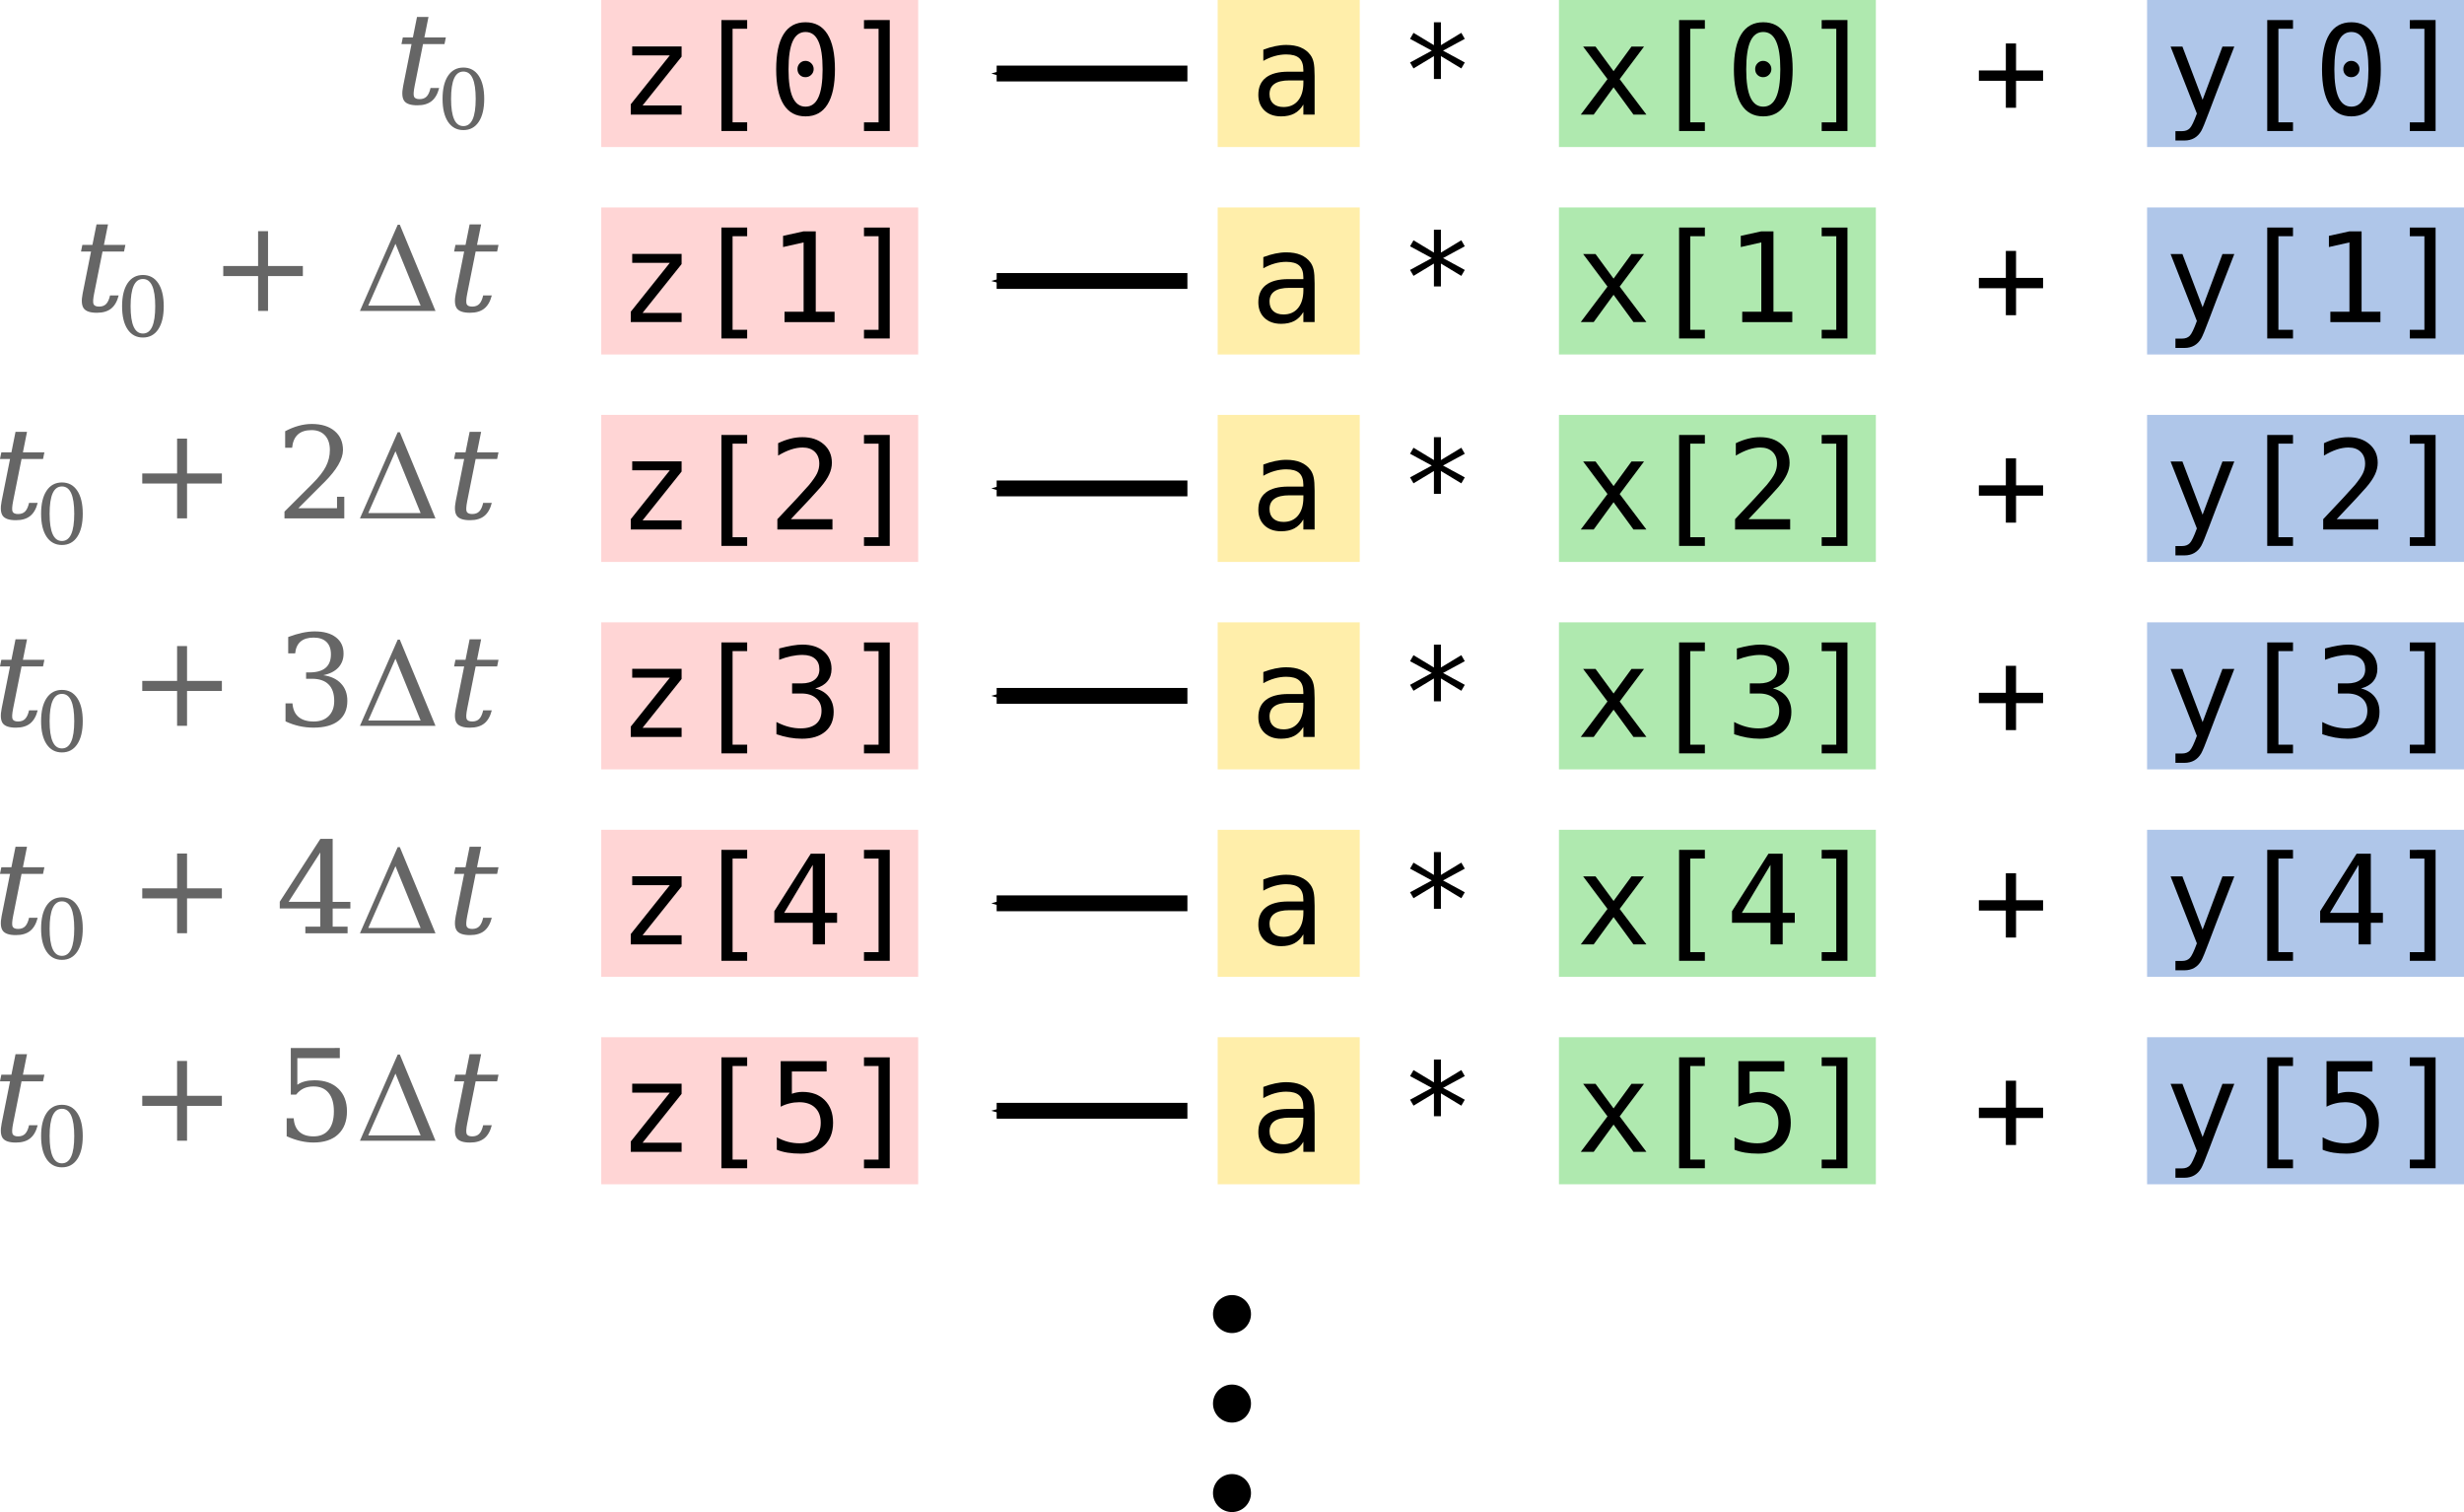 <?xml version="1.0" encoding="UTF-8" standalone="no"?>
<!-- Created with Inkscape (http://www.inkscape.org/) -->

<svg
   xmlns:dc="http://purl.org/dc/elements/1.1/"
   xmlns:cc="http://creativecommons.org/ns#"
   xmlns:rdf="http://www.w3.org/1999/02/22-rdf-syntax-ns#"
   xmlns:svg="http://www.w3.org/2000/svg"
   xmlns="http://www.w3.org/2000/svg"
   xmlns:sodipodi="http://sodipodi.sourceforge.net/DTD/sodipodi-0.dtd"
   xmlns:inkscape="http://www.inkscape.org/namespaces/inkscape"
   width="165.721mm"
   height="101.691mm"
   viewBox="0 0 165.721 101.691"
   version="1.1"
   id="svg8"
   inkscape:version="0.92.2 5c3e80d, 2017-08-06"
   sodipodi:docname="non-vector.svg">
  <defs
     id="defs2">
    <marker
       inkscape:stockid="Arrow1Mend"
       orient="auto"
       refY="0"
       refX="0"
       id="Arrow1Mend"
       style="overflow:visible"
       inkscape:isstock="true">
      <path
         id="path852"
         d="M 0,0 5,-5 -12.5,0 5,5 Z"
         style="fill:#000000;fill-opacity:1;fill-rule:evenodd;stroke:#000000;stroke-width:1pt;stroke-opacity:1"
         transform="matrix(-0.4,0,0,-0.4,-4,0)"
         inkscape:connector-curvature="0" />
    </marker>
    <marker
       inkscape:stockid="Arrow1Lend"
       orient="auto"
       refY="0"
       refX="0"
       id="Arrow1Lend"
       style="overflow:visible"
       inkscape:isstock="true">
      <path
         id="path846"
         d="M 0,0 5,-5 -12.5,0 5,5 Z"
         style="fill:#000000;fill-opacity:1;fill-rule:evenodd;stroke:#000000;stroke-width:1pt;stroke-opacity:1"
         transform="matrix(-0.8,0,0,-0.8,-10,0)"
         inkscape:connector-curvature="0" />
    </marker>
    <marker
       inkscape:stockid="Arrow1Mend"
       orient="auto"
       refY="0"
       refX="0"
       id="marker1888"
       style="overflow:visible"
       inkscape:isstock="true">
      <path
         id="path1886"
         d="M 0,0 5,-5 -12.5,0 5,5 Z"
         style="fill:#000000;fill-opacity:1;fill-rule:evenodd;stroke:#000000;stroke-width:1pt;stroke-opacity:1"
         transform="matrix(-0.4,0,0,-0.4,-4,0)"
         inkscape:connector-curvature="0" />
    </marker>
    <marker
       inkscape:stockid="Arrow1Mend"
       orient="auto"
       refY="0"
       refX="0"
       id="marker1720"
       style="overflow:visible"
       inkscape:isstock="true">
      <path
         id="path1718"
         d="M 0,0 5,-5 -12.5,0 5,5 Z"
         style="fill:#000000;fill-opacity:1;fill-rule:evenodd;stroke:#000000;stroke-width:1pt;stroke-opacity:1"
         transform="matrix(-0.4,0,0,-0.4,-4,0)"
         inkscape:connector-curvature="0" />
    </marker>
    <marker
       inkscape:stockid="Arrow1Mend"
       orient="auto"
       refY="0"
       refX="0"
       id="marker1671"
       style="overflow:visible"
       inkscape:isstock="true">
      <path
         id="path1669"
         d="M 0,0 5,-5 -12.5,0 5,5 Z"
         style="fill:#000000;fill-opacity:1;fill-rule:evenodd;stroke:#000000;stroke-width:1pt;stroke-opacity:1"
         transform="matrix(-0.4,0,0,-0.4,-4,0)"
         inkscape:connector-curvature="0" />
    </marker>
    <marker
       inkscape:stockid="Arrow1Mend"
       orient="auto"
       refY="0"
       refX="0"
       id="marker1637"
       style="overflow:visible"
       inkscape:isstock="true">
      <path
         id="path1635"
         d="M 0,0 5,-5 -12.5,0 5,5 Z"
         style="fill:#000000;fill-opacity:1;fill-rule:evenodd;stroke:#000000;stroke-width:1pt;stroke-opacity:1"
         transform="matrix(-0.4,0,0,-0.4,-4,0)"
         inkscape:connector-curvature="0" />
    </marker>
    <marker
       inkscape:isstock="true"
       style="overflow:visible"
       id="Arrow1Lend-3"
       refX="0"
       refY="0"
       orient="auto"
       inkscape:stockid="Arrow1Lend">
      <path
         inkscape:connector-curvature="0"
         transform="matrix(-0.8,0,0,-0.8,-10,0)"
         style="fill:#000000;fill-opacity:1;fill-rule:evenodd;stroke:#000000;stroke-width:1pt;stroke-opacity:1"
         d="M 0,0 5,-5 -12.5,0 5,5 Z"
         id="path846-8" />
    </marker>
  </defs>
  <sodipodi:namedview
     id="base"
     pagecolor="#ffffff"
     bordercolor="#666666"
     borderopacity="1.0"
     inkscape:pageopacity="0.0"
     inkscape:pageshadow="2"
     inkscape:zoom="1.4142136"
     inkscape:cx="242.57105"
     inkscape:cy="170.41631"
     inkscape:document-units="mm"
     inkscape:current-layer="layer1"
     showgrid="false"
     fit-margin-top="0"
     fit-margin-left="0"
     fit-margin-right="0"
     fit-margin-bottom="0"
     inkscape:window-width="1920"
     inkscape:window-height="960"
     inkscape:window-x="0"
     inkscape:window-y="1"
     inkscape:window-maximized="1" />
  <g
     inkscape:label="Layer 1"
     inkscape:groupmode="layer"
     id="layer1"
     transform="translate(2.887,-20.51)">
    <rect
       y="20.51"
       x="79.01"
       height="9.889"
       width="9.555"
       id="rect1259"
       style="fill:#ffeeaa;stroke:none;stroke-width:1;stroke-miterlimit:4;stroke-dasharray:none" />
    <rect
       style="fill:#ffd5d5;stroke:none;stroke-width:1;stroke-miterlimit:4;stroke-dasharray:none"
       id="rect815"
       width="21.315"
       height="9.889"
       x="37.551"
       y="20.51" />
    <g
       aria-label="z[0]"
       style="font-style:normal;font-weight:normal;font-size:8.368px;line-height:1.25;font-family:sans-serif;letter-spacing:0px;word-spacing:0px;fill:#000000;fill-opacity:1;stroke:none;stroke-width:0.209"
       id="text819">
      <path
         d="m 39.634,23.634 h 3.322 v 0.686 l -2.627,3.285 h 2.627 v 0.613 h -3.42 v -0.695 l 2.627,-3.289 h -2.529 z"
         style="font-style:normal;font-variant:normal;font-weight:normal;font-stretch:normal;font-family:FreeMono;-inkscape-font-specification:FreeMono;stroke-width:0.209"
         id="path3632" />
      <path
         d="m 45.632,21.86 h 1.733 v 0.584 h -0.981 v 6.293 h 0.981 v 0.584 h -1.733 z"
         style="font-style:normal;font-variant:normal;font-weight:normal;font-stretch:normal;font-family:FreeMono;-inkscape-font-specification:FreeMono;stroke-width:0.209"
         id="path3634" />
      <path
         d="m 50.748,25.154 q 0,-0.225 0.155,-0.388 0.159,-0.163 0.38,-0.163 0.229,0 0.392,0.163 0.163,0.163 0.163,0.388 0,0.229 -0.163,0.388 -0.159,0.159 -0.392,0.159 -0.229,0 -0.384,-0.155 -0.151,-0.155 -0.151,-0.392 z m 0.543,-2.493 q -0.576,0 -0.862,0.621 -0.282,0.621 -0.282,1.892 0,1.267 0.282,1.888 0.286,0.621 0.862,0.621 0.58,0 0.862,-0.621 0.286,-0.621 0.286,-1.888 0,-1.271 -0.286,-1.892 -0.282,-0.621 -0.862,-0.621 z m 0,-0.654 q 0.977,0 1.475,0.801 0.503,0.801 0.503,2.366 0,1.561 -0.503,2.362 -0.499,0.801 -1.475,0.801 -0.977,0 -1.475,-0.801 -0.499,-0.801 -0.499,-2.362 0,-1.565 0.499,-2.366 0.499,-0.801 1.475,-0.801 z"
         style="font-style:normal;font-variant:normal;font-weight:normal;font-stretch:normal;font-family:FreeMono;-inkscape-font-specification:FreeMono;stroke-width:0.209"
         id="path3636" />
      <path
         d="m 56.955,21.86 v 7.461 h -1.733 v -0.584 h 0.981 v -6.293 h -0.981 v -0.584 z"
         style="font-style:normal;font-variant:normal;font-weight:normal;font-stretch:normal;font-family:FreeMono;-inkscape-font-specification:FreeMono;stroke-width:0.209"
         id="path3638" />
    </g>
    <rect
       y="20.51"
       x="101.963"
       height="9.889"
       width="21.315"
       id="rect821"
       style="fill:#afe9af;stroke:none;stroke-width:1;stroke-miterlimit:4;stroke-dasharray:none" />
    <g
       aria-label="x[0]"
       style="font-style:normal;font-weight:normal;font-size:8.368px;line-height:1.25;font-family:sans-serif;letter-spacing:0px;word-spacing:0px;fill:#000000;fill-opacity:1;stroke:none;stroke-width:0.209"
       id="text825">
      <path
         d="m 107.687,23.642 -1.639,2.19 1.798,2.386 h -0.87 l -1.34,-1.835 -1.336,1.835 h -0.87 l 1.798,-2.386 -1.639,-2.19 h 0.834 l 1.214,1.655 1.205,-1.655 z"
         style="font-style:normal;font-variant:normal;font-weight:normal;font-stretch:normal;font-family:FreeMono;-inkscape-font-specification:FreeMono;stroke-width:0.209"
         id="path3623" />
      <path
         d="m 110.044,21.86 h 1.733 v 0.584 h -0.981 v 6.293 h 0.981 v 0.584 h -1.733 z"
         style="font-style:normal;font-variant:normal;font-weight:normal;font-stretch:normal;font-family:FreeMono;-inkscape-font-specification:FreeMono;stroke-width:0.209"
         id="path3625" />
      <path
         d="m 115.16,25.154 q 0,-0.225 0.155,-0.388 0.159,-0.163 0.38,-0.163 0.229,0 0.392,0.163 0.163,0.163 0.163,0.388 0,0.229 -0.163,0.388 -0.159,0.159 -0.392,0.159 -0.229,0 -0.384,-0.155 -0.151,-0.155 -0.151,-0.392 z m 0.543,-2.493 q -0.576,0 -0.862,0.621 -0.282,0.621 -0.282,1.892 0,1.267 0.282,1.888 0.286,0.621 0.862,0.621 0.58,0 0.862,-0.621 0.286,-0.621 0.286,-1.888 0,-1.271 -0.286,-1.892 -0.282,-0.621 -0.862,-0.621 z m 0,-0.654 q 0.977,0 1.475,0.801 0.503,0.801 0.503,2.366 0,1.561 -0.503,2.362 -0.499,0.801 -1.475,0.801 -0.977,0 -1.475,-0.801 -0.499,-0.801 -0.499,-2.362 0,-1.565 0.499,-2.366 0.499,-0.801 1.475,-0.801 z"
         style="font-style:normal;font-variant:normal;font-weight:normal;font-stretch:normal;font-family:FreeMono;-inkscape-font-specification:FreeMono;stroke-width:0.209"
         id="path3627" />
      <path
         d="m 121.367,21.86 v 7.461 h -1.733 v -0.584 h 0.981 v -6.293 h -0.981 v -0.584 z"
         style="font-style:normal;font-variant:normal;font-weight:normal;font-stretch:normal;font-family:FreeMono;-inkscape-font-specification:FreeMono;stroke-width:0.209"
         id="path3629" />
    </g>
    <rect
       style="fill:#afc6e9;stroke:none;stroke-width:1;stroke-miterlimit:4;stroke-dasharray:none"
       id="rect827"
       width="21.315"
       height="9.889"
       x="141.519"
       y="20.51" />
    <g
       aria-label="y[0]"
       style="font-style:normal;font-weight:normal;font-size:8.368px;line-height:1.25;font-family:sans-serif;letter-spacing:0px;word-spacing:0px;fill:#000000;fill-opacity:1;stroke:none;stroke-width:0.209"
       id="text831">
      <path
         d="m 146.18,26.747 q -0.188,0.478 -0.478,1.259 -0.405,1.079 -0.543,1.316 -0.188,0.319 -0.47,0.478 -0.282,0.159 -0.658,0.159 h -0.605 v -0.629 h 0.445 q 0.331,0 0.519,-0.192 0.188,-0.192 0.478,-0.993 l -1.769,-4.503 h 0.797 l 1.357,3.579 1.336,-3.579 h 0.797 z"
         style="font-style:normal;font-variant:normal;font-weight:normal;font-stretch:normal;font-family:FreeMono;-inkscape-font-specification:FreeMono;stroke-width:0.209"
         id="path3614" />
      <path
         d="m 149.6,21.86 h 1.733 v 0.584 h -0.981 v 6.293 h 0.981 v 0.584 h -1.733 z"
         style="font-style:normal;font-variant:normal;font-weight:normal;font-stretch:normal;font-family:FreeMono;-inkscape-font-specification:FreeMono;stroke-width:0.209"
         id="path3616" />
      <path
         d="m 154.716,25.154 q 0,-0.225 0.155,-0.388 0.159,-0.163 0.38,-0.163 0.229,0 0.392,0.163 0.163,0.163 0.163,0.388 0,0.229 -0.163,0.388 -0.159,0.159 -0.392,0.159 -0.229,0 -0.384,-0.155 -0.151,-0.155 -0.151,-0.392 z m 0.543,-2.493 q -0.576,0 -0.862,0.621 -0.282,0.621 -0.282,1.892 0,1.267 0.282,1.888 0.286,0.621 0.862,0.621 0.58,0 0.862,-0.621 0.286,-0.621 0.286,-1.888 0,-1.271 -0.286,-1.892 -0.282,-0.621 -0.862,-0.621 z m 0,-0.654 q 0.977,0 1.475,0.801 0.503,0.801 0.503,2.366 0,1.561 -0.503,2.362 -0.499,0.801 -1.475,0.801 -0.977,0 -1.475,-0.801 -0.499,-0.801 -0.499,-2.362 0,-1.565 0.499,-2.366 0.499,-0.801 1.475,-0.801 z"
         style="font-style:normal;font-variant:normal;font-weight:normal;font-stretch:normal;font-family:FreeMono;-inkscape-font-specification:FreeMono;stroke-width:0.209"
         id="path3618" />
      <path
         d="m 160.923,21.86 v 7.461 h -1.733 v -0.584 h 0.981 v -6.293 h -0.981 v -0.584 z"
         style="font-style:normal;font-variant:normal;font-weight:normal;font-stretch:normal;font-family:FreeMono;-inkscape-font-specification:FreeMono;stroke-width:0.209"
         id="path3620" />
    </g>
    <g
       aria-label="+"
       style="font-style:normal;font-weight:normal;font-size:8.368px;line-height:1.25;font-family:sans-serif;letter-spacing:0px;word-spacing:0px;fill:#000000;fill-opacity:1;stroke:none;stroke-width:0.209"
       id="text835">
      <path
         d="m 132.706,23.434 v 1.814 h 1.818 v 0.695 h -1.818 v 1.814 h -0.686 v -1.814 h -1.814 v -0.695 h 1.814 v -1.814 z"
         style="font-style:normal;font-variant:normal;font-weight:normal;font-stretch:normal;font-family:FreeMono;-inkscape-font-specification:FreeMono;stroke-width:0.209"
         id="path3611" />
    </g>
    <g
       aria-label="a *"
       style="font-style:normal;font-weight:normal;font-size:8.368px;line-height:1.25;font-family:sans-serif;letter-spacing:0px;word-spacing:0px;fill:#000000;fill-opacity:1;stroke:none;stroke-width:0.209"
       id="text839">
      <path
         d="m 84.071,25.918 h -0.249 q -0.658,0 -0.993,0.233 -0.331,0.229 -0.331,0.686 0,0.413 0.249,0.642 0.249,0.229 0.691,0.229 0.621,0 0.977,-0.429 0.355,-0.433 0.36,-1.193 v -0.168 z m 1.459,-0.311 v 2.611 h -0.756 v -0.678 q -0.241,0.409 -0.609,0.605 -0.364,0.192 -0.887,0.192 -0.699,0 -1.116,-0.392 -0.417,-0.396 -0.417,-1.058 0,-0.764 0.511,-1.16 0.515,-0.396 1.508,-0.396 h 1.009 v -0.118 q -0.004,-0.548 -0.278,-0.793 -0.274,-0.249 -0.874,-0.249 -0.384,0 -0.776,0.11 -0.392,0.11 -0.764,0.323 v -0.752 q 0.417,-0.159 0.797,-0.237 0.384,-0.082 0.744,-0.082 0.568,0 0.968,0.168 0.405,0.168 0.654,0.503 0.155,0.204 0.221,0.507 0.065,0.298 0.065,0.899 z"
         style="font-style:normal;font-variant:normal;font-weight:normal;font-stretch:normal;font-family:FreeMono;-inkscape-font-specification:FreeMono;stroke-width:0.209"
         id="path3606" />
      <path
         d="m 95.63,23.123 -1.463,0.793 1.463,0.797 -0.233,0.4 -1.373,-0.829 v 1.54 h -0.47 v -1.54 l -1.373,0.829 -0.233,-0.4 1.463,-0.797 -1.463,-0.793 0.233,-0.405 1.373,0.829 v -1.54 h 0.47 v 1.54 l 1.373,-0.829 z"
         style="font-style:normal;font-variant:normal;font-weight:normal;font-stretch:normal;font-family:FreeMono;-inkscape-font-specification:FreeMono;stroke-width:0.209"
         id="path3608" />
    </g>
    <path
       style="fill:none;stroke:#000000;stroke-width:1.065;stroke-linecap:butt;stroke-linejoin:miter;stroke-miterlimit:4;stroke-dasharray:none;stroke-opacity:1;marker-end:url(#Arrow1Mend)"
       d="M 76.974,25.454 H 64.145"
       id="path841"
       inkscape:connector-curvature="0"
       sodipodi:nodetypes="cc" />
    <rect
       style="fill:#ffeeaa;stroke:none;stroke-width:1;stroke-miterlimit:4;stroke-dasharray:none"
       id="rect1284"
       width="9.555"
       height="9.889"
       x="79.01"
       y="76.316" />
    <rect
       y="76.316"
       x="37.551"
       height="9.889"
       width="21.315"
       id="rect1286"
       style="fill:#ffd5d5;stroke:none;stroke-width:1;stroke-miterlimit:4;stroke-dasharray:none" />
    <g
       aria-label="z[4]"
       style="font-style:normal;font-weight:normal;font-size:8.368px;line-height:1.25;font-family:sans-serif;letter-spacing:0px;word-spacing:0px;fill:#000000;fill-opacity:1;stroke:none;stroke-width:0.209"
       id="text1290">
      <path
         d="m 39.634,79.44 h 3.322 v 0.686 l -2.627,3.285 h 2.627 v 0.613 h -3.42 v -0.695 l 2.627,-3.289 h -2.529 z"
         style="font-style:normal;font-variant:normal;font-weight:normal;font-stretch:normal;font-family:FreeMono;-inkscape-font-specification:FreeMono;stroke-width:0.209"
         id="path3597" />
      <path
         d="m 45.632,77.666 h 1.733 v 0.584 h -0.981 v 6.293 h 0.981 v 0.584 h -1.733 z"
         style="font-style:normal;font-variant:normal;font-weight:normal;font-stretch:normal;font-family:FreeMono;-inkscape-font-specification:FreeMono;stroke-width:0.209"
         id="path3599" />
      <path
         d="m 51.778,78.676 -1.925,3.224 h 1.925 z m -0.135,-0.752 h 0.956 v 3.976 h 0.813 v 0.67 H 52.599 v 1.455 h -0.821 v -1.455 H 49.191 v -0.78 z"
         style="font-style:normal;font-variant:normal;font-weight:normal;font-stretch:normal;font-family:FreeMono;-inkscape-font-specification:FreeMono;stroke-width:0.209"
         id="path3601" />
      <path
         d="m 56.955,77.666 v 7.461 h -1.733 v -0.584 h 0.981 v -6.293 h -0.981 v -0.584 z"
         style="font-style:normal;font-variant:normal;font-weight:normal;font-stretch:normal;font-family:FreeMono;-inkscape-font-specification:FreeMono;stroke-width:0.209"
         id="path3603" />
    </g>
    <rect
       style="fill:#afe9af;stroke:none;stroke-width:1;stroke-miterlimit:4;stroke-dasharray:none"
       id="rect1292"
       width="21.315"
       height="9.889"
       x="101.963"
       y="76.316" />
    <g
       aria-label="x[4]"
       style="font-style:normal;font-weight:normal;font-size:8.368px;line-height:1.25;font-family:sans-serif;letter-spacing:0px;word-spacing:0px;fill:#000000;fill-opacity:1;stroke:none;stroke-width:0.209"
       id="text1296">
      <path
         d="m 107.687,79.448 -1.639,2.19 1.798,2.386 h -0.87 l -1.34,-1.835 -1.336,1.835 h -0.87 l 1.798,-2.386 -1.639,-2.19 h 0.834 l 1.214,1.655 1.205,-1.655 z"
         style="font-style:normal;font-variant:normal;font-weight:normal;font-stretch:normal;font-family:FreeMono;-inkscape-font-specification:FreeMono;stroke-width:0.209"
         id="path3588" />
      <path
         d="m 110.044,77.666 h 1.733 v 0.584 h -0.981 v 6.293 h 0.981 v 0.584 h -1.733 z"
         style="font-style:normal;font-variant:normal;font-weight:normal;font-stretch:normal;font-family:FreeMono;-inkscape-font-specification:FreeMono;stroke-width:0.209"
         id="path3590" />
      <path
         d="m 116.19,78.676 -1.925,3.224 h 1.925 z m -0.135,-0.752 h 0.956 v 3.976 h 0.813 v 0.67 h -0.813 v 1.455 h -0.821 v -1.455 h -2.587 v -0.78 z"
         style="font-style:normal;font-variant:normal;font-weight:normal;font-stretch:normal;font-family:FreeMono;-inkscape-font-specification:FreeMono;stroke-width:0.209"
         id="path3592" />
      <path
         d="m 121.367,77.666 v 7.461 h -1.733 v -0.584 h 0.981 v -6.293 h -0.981 v -0.584 z"
         style="font-style:normal;font-variant:normal;font-weight:normal;font-stretch:normal;font-family:FreeMono;-inkscape-font-specification:FreeMono;stroke-width:0.209"
         id="path3594" />
    </g>
    <rect
       y="76.316"
       x="141.519"
       height="9.889"
       width="21.315"
       id="rect1298"
       style="fill:#afc6e9;stroke:none;stroke-width:1;stroke-miterlimit:4;stroke-dasharray:none" />
    <g
       aria-label="y[4]"
       style="font-style:normal;font-weight:normal;font-size:8.368px;line-height:1.25;font-family:sans-serif;letter-spacing:0px;word-spacing:0px;fill:#000000;fill-opacity:1;stroke:none;stroke-width:0.209"
       id="text1302">
      <path
         d="m 146.18,82.553 q -0.188,0.478 -0.478,1.259 -0.405,1.079 -0.543,1.316 -0.188,0.319 -0.47,0.478 -0.282,0.159 -0.658,0.159 h -0.605 V 85.136 h 0.445 q 0.331,0 0.519,-0.192 0.188,-0.192 0.478,-0.993 l -1.769,-4.503 h 0.797 l 1.357,3.579 1.336,-3.579 h 0.797 z"
         style="font-style:normal;font-variant:normal;font-weight:normal;font-stretch:normal;font-family:FreeMono;-inkscape-font-specification:FreeMono;stroke-width:0.209"
         id="path3579" />
      <path
         d="m 149.6,77.666 h 1.733 v 0.584 h -0.981 v 6.293 h 0.981 v 0.584 h -1.733 z"
         style="font-style:normal;font-variant:normal;font-weight:normal;font-stretch:normal;font-family:FreeMono;-inkscape-font-specification:FreeMono;stroke-width:0.209"
         id="path3581" />
      <path
         d="m 155.746,78.676 -1.925,3.224 h 1.925 z m -0.135,-0.752 h 0.956 v 3.976 h 0.813 v 0.67 h -0.813 v 1.455 h -0.821 v -1.455 h -2.587 v -0.78 z"
         style="font-style:normal;font-variant:normal;font-weight:normal;font-stretch:normal;font-family:FreeMono;-inkscape-font-specification:FreeMono;stroke-width:0.209"
         id="path3583" />
      <path
         d="m 160.923,77.666 v 7.461 h -1.733 v -0.584 h 0.981 v -6.293 h -0.981 v -0.584 z"
         style="font-style:normal;font-variant:normal;font-weight:normal;font-stretch:normal;font-family:FreeMono;-inkscape-font-specification:FreeMono;stroke-width:0.209"
         id="path3585" />
    </g>
    <g
       aria-label="+"
       style="font-style:normal;font-weight:normal;font-size:8.368px;line-height:1.25;font-family:sans-serif;letter-spacing:0px;word-spacing:0px;fill:#000000;fill-opacity:1;stroke:none;stroke-width:0.209"
       id="text1306">
      <path
         d="m 132.706,79.239 v 1.814 h 1.818 v 0.695 h -1.818 v 1.814 h -0.686 V 81.748 h -1.814 v -0.695 h 1.814 v -1.814 z"
         style="font-style:normal;font-variant:normal;font-weight:normal;font-stretch:normal;font-family:FreeMono;-inkscape-font-specification:FreeMono;stroke-width:0.209"
         id="path3576" />
    </g>
    <g
       aria-label="a *"
       style="font-style:normal;font-weight:normal;font-size:8.368px;line-height:1.25;font-family:sans-serif;letter-spacing:0px;word-spacing:0px;fill:#000000;fill-opacity:1;stroke:none;stroke-width:0.209"
       id="text1310">
      <path
         d="m 84.071,81.724 h -0.249 q -0.658,0 -0.993,0.233 -0.331,0.229 -0.331,0.686 0,0.413 0.249,0.642 0.249,0.229 0.691,0.229 0.621,0 0.977,-0.429 0.355,-0.433 0.36,-1.193 v -0.168 z m 1.459,-0.311 v 2.611 h -0.756 v -0.678 q -0.241,0.409 -0.609,0.605 -0.364,0.192 -0.887,0.192 -0.699,0 -1.116,-0.392 -0.417,-0.396 -0.417,-1.058 0,-0.764 0.511,-1.16 0.515,-0.396 1.508,-0.396 h 1.009 v -0.118 q -0.004,-0.548 -0.278,-0.793 -0.274,-0.249 -0.874,-0.249 -0.384,0 -0.776,0.11 -0.392,0.11 -0.764,0.323 v -0.752 q 0.417,-0.159 0.797,-0.237 0.384,-0.082 0.744,-0.082 0.568,0 0.968,0.168 0.405,0.168 0.654,0.503 0.155,0.204 0.221,0.507 0.065,0.298 0.065,0.899 z"
         style="font-style:normal;font-variant:normal;font-weight:normal;font-stretch:normal;font-family:FreeMono;-inkscape-font-specification:FreeMono;stroke-width:0.209"
         id="path3571" />
      <path
         d="m 95.63,78.929 -1.463,0.793 1.463,0.797 -0.233,0.4 -1.373,-0.829 v 1.54 h -0.47 v -1.54 l -1.373,0.829 -0.233,-0.4 1.463,-0.797 -1.463,-0.793 0.233,-0.405 1.373,0.829 v -1.54 h 0.47 v 1.54 l 1.373,-0.829 z"
         style="font-style:normal;font-variant:normal;font-weight:normal;font-stretch:normal;font-family:FreeMono;-inkscape-font-specification:FreeMono;stroke-width:0.209"
         id="path3573" />
    </g>
    <path
       sodipodi:nodetypes="cc"
       inkscape:connector-curvature="0"
       id="path1312"
       d="M 76.974,81.26 H 64.145"
       style="fill:none;stroke:#000000;stroke-width:1.065;stroke-linecap:butt;stroke-linejoin:miter;stroke-miterlimit:4;stroke-dasharray:none;stroke-opacity:1;marker-end:url(#Arrow1Mend)" />
    <rect
       y="62.364"
       x="79.01"
       height="9.889"
       width="9.555"
       id="rect1316"
       style="fill:#ffeeaa;stroke:none;stroke-width:1;stroke-miterlimit:4;stroke-dasharray:none" />
    <rect
       style="fill:#ffd5d5;stroke:none;stroke-width:1;stroke-miterlimit:4;stroke-dasharray:none"
       id="rect1318"
       width="21.315"
       height="9.889"
       x="37.551"
       y="62.364" />
    <g
       aria-label="z[3]"
       style="font-style:normal;font-weight:normal;font-size:8.368px;line-height:1.25;font-family:sans-serif;letter-spacing:0px;word-spacing:0px;fill:#000000;fill-opacity:1;stroke:none;stroke-width:0.209"
       id="text1322">
      <path
         d="m 39.634,65.488 h 3.322 v 0.686 l -2.627,3.285 h 2.627 v 0.613 h -3.42 v -0.695 l 2.627,-3.289 h -2.529 z"
         style="font-style:normal;font-variant:normal;font-weight:normal;font-stretch:normal;font-family:FreeMono;-inkscape-font-specification:FreeMono;stroke-width:0.209"
         id="path3562" />
      <path
         d="m 45.632,63.715 h 1.733 v 0.584 h -0.981 v 6.293 h 0.981 v 0.584 h -1.733 z"
         style="font-style:normal;font-variant:normal;font-weight:normal;font-stretch:normal;font-family:FreeMono;-inkscape-font-specification:FreeMono;stroke-width:0.209"
         id="path3564" />
      <path
         d="m 51.945,66.808 q 0.601,0.159 0.919,0.568 0.319,0.405 0.319,1.013 0,0.842 -0.568,1.324 -0.564,0.478 -1.565,0.478 -0.421,0 -0.858,-0.078 -0.437,-0.078 -0.858,-0.225 v -0.821 q 0.417,0.217 0.821,0.323 0.405,0.106 0.805,0.106 0.678,0 1.042,-0.306 0.364,-0.306 0.364,-0.883 0,-0.531 -0.364,-0.842 -0.364,-0.315 -0.985,-0.315 h -0.629 v -0.678 h 0.629 q 0.568,0 0.887,-0.249 0.319,-0.249 0.319,-0.695 0,-0.47 -0.298,-0.719 -0.294,-0.253 -0.842,-0.253 -0.364,0 -0.752,0.082 -0.388,0.082 -0.813,0.245 v -0.76 q 0.494,-0.131 0.879,-0.196 0.388,-0.065 0.686,-0.065 0.891,0 1.422,0.449 0.535,0.445 0.535,1.185 0,0.503 -0.282,0.838 -0.278,0.335 -0.813,0.474 z"
         style="font-style:normal;font-variant:normal;font-weight:normal;font-stretch:normal;font-family:FreeMono;-inkscape-font-specification:FreeMono;stroke-width:0.209"
         id="path3566" />
      <path
         d="m 56.955,63.715 v 7.461 h -1.733 v -0.584 h 0.981 v -6.293 h -0.981 v -0.584 z"
         style="font-style:normal;font-variant:normal;font-weight:normal;font-stretch:normal;font-family:FreeMono;-inkscape-font-specification:FreeMono;stroke-width:0.209"
         id="path3568" />
    </g>
    <rect
       y="62.364"
       x="101.963"
       height="9.889"
       width="21.315"
       id="rect1324"
       style="fill:#afe9af;stroke:none;stroke-width:1;stroke-miterlimit:4;stroke-dasharray:none" />
    <g
       aria-label="x[3]"
       style="font-style:normal;font-weight:normal;font-size:8.368px;line-height:1.25;font-family:sans-serif;letter-spacing:0px;word-spacing:0px;fill:#000000;fill-opacity:1;stroke:none;stroke-width:0.209"
       id="text1328">
      <path
         d="m 107.687,65.496 -1.639,2.19 1.798,2.386 h -0.87 l -1.34,-1.835 -1.336,1.835 h -0.87 l 1.798,-2.386 -1.639,-2.19 h 0.834 l 1.214,1.655 1.205,-1.655 z"
         style="font-style:normal;font-variant:normal;font-weight:normal;font-stretch:normal;font-family:FreeMono;-inkscape-font-specification:FreeMono;stroke-width:0.209"
         id="path3553" />
      <path
         d="m 110.044,63.715 h 1.733 v 0.584 h -0.981 v 6.293 h 0.981 v 0.584 h -1.733 z"
         style="font-style:normal;font-variant:normal;font-weight:normal;font-stretch:normal;font-family:FreeMono;-inkscape-font-specification:FreeMono;stroke-width:0.209"
         id="path3555" />
      <path
         d="m 116.357,66.808 q 0.601,0.159 0.919,0.568 0.319,0.405 0.319,1.013 0,0.842 -0.568,1.324 -0.564,0.478 -1.565,0.478 -0.421,0 -0.858,-0.078 -0.437,-0.078 -0.858,-0.225 v -0.821 q 0.417,0.217 0.821,0.323 0.405,0.106 0.805,0.106 0.678,0 1.042,-0.306 0.364,-0.306 0.364,-0.883 0,-0.531 -0.364,-0.842 -0.364,-0.315 -0.985,-0.315 h -0.629 v -0.678 h 0.629 q 0.568,0 0.887,-0.249 0.319,-0.249 0.319,-0.695 0,-0.47 -0.298,-0.719 -0.294,-0.253 -0.842,-0.253 -0.364,0 -0.752,0.082 -0.388,0.082 -0.813,0.245 v -0.76 q 0.494,-0.131 0.879,-0.196 0.388,-0.065 0.686,-0.065 0.891,0 1.422,0.449 0.535,0.445 0.535,1.185 0,0.503 -0.282,0.838 -0.278,0.335 -0.813,0.474 z"
         style="font-style:normal;font-variant:normal;font-weight:normal;font-stretch:normal;font-family:FreeMono;-inkscape-font-specification:FreeMono;stroke-width:0.209"
         id="path3557" />
      <path
         d="m 121.367,63.715 v 7.461 h -1.733 v -0.584 h 0.981 v -6.293 h -0.981 v -0.584 z"
         style="font-style:normal;font-variant:normal;font-weight:normal;font-stretch:normal;font-family:FreeMono;-inkscape-font-specification:FreeMono;stroke-width:0.209"
         id="path3559" />
    </g>
    <rect
       style="fill:#afc6e9;stroke:none;stroke-width:1;stroke-miterlimit:4;stroke-dasharray:none"
       id="rect1330"
       width="21.315"
       height="9.889"
       x="141.519"
       y="62.364" />
    <g
       aria-label="y[3]"
       style="font-style:normal;font-weight:normal;font-size:8.368px;line-height:1.25;font-family:sans-serif;letter-spacing:0px;word-spacing:0px;fill:#000000;fill-opacity:1;stroke:none;stroke-width:0.209"
       id="text1334">
      <path
         d="m 146.18,68.602 q -0.188,0.478 -0.478,1.259 -0.405,1.079 -0.543,1.316 -0.188,0.319 -0.47,0.478 -0.282,0.159 -0.658,0.159 h -0.605 v -0.629 h 0.445 q 0.331,0 0.519,-0.192 0.188,-0.192 0.478,-0.993 l -1.769,-4.503 h 0.797 l 1.357,3.579 1.336,-3.579 h 0.797 z"
         style="font-style:normal;font-variant:normal;font-weight:normal;font-stretch:normal;font-family:FreeMono;-inkscape-font-specification:FreeMono;stroke-width:0.209"
         id="path3544" />
      <path
         d="m 149.6,63.715 h 1.733 v 0.584 h -0.981 v 6.293 h 0.981 v 0.584 h -1.733 z"
         style="font-style:normal;font-variant:normal;font-weight:normal;font-stretch:normal;font-family:FreeMono;-inkscape-font-specification:FreeMono;stroke-width:0.209"
         id="path3546" />
      <path
         d="m 155.913,66.808 q 0.601,0.159 0.919,0.568 0.319,0.405 0.319,1.013 0,0.842 -0.568,1.324 -0.564,0.478 -1.565,0.478 -0.421,0 -0.858,-0.078 -0.437,-0.078 -0.858,-0.225 v -0.821 q 0.417,0.217 0.821,0.323 0.405,0.106 0.805,0.106 0.678,0 1.042,-0.306 0.364,-0.306 0.364,-0.883 0,-0.531 -0.364,-0.842 -0.364,-0.315 -0.985,-0.315 h -0.629 v -0.678 h 0.629 q 0.568,0 0.887,-0.249 0.319,-0.249 0.319,-0.695 0,-0.47 -0.298,-0.719 -0.294,-0.253 -0.842,-0.253 -0.364,0 -0.752,0.082 -0.388,0.082 -0.813,0.245 v -0.76 q 0.494,-0.131 0.879,-0.196 0.388,-0.065 0.686,-0.065 0.891,0 1.422,0.449 0.535,0.445 0.535,1.185 0,0.503 -0.282,0.838 -0.278,0.335 -0.813,0.474 z"
         style="font-style:normal;font-variant:normal;font-weight:normal;font-stretch:normal;font-family:FreeMono;-inkscape-font-specification:FreeMono;stroke-width:0.209"
         id="path3548" />
      <path
         d="m 160.923,63.715 v 7.461 h -1.733 v -0.584 h 0.981 v -6.293 h -0.981 v -0.584 z"
         style="font-style:normal;font-variant:normal;font-weight:normal;font-stretch:normal;font-family:FreeMono;-inkscape-font-specification:FreeMono;stroke-width:0.209"
         id="path3550" />
    </g>
    <g
       aria-label="+"
       style="font-style:normal;font-weight:normal;font-size:8.368px;line-height:1.25;font-family:sans-serif;letter-spacing:0px;word-spacing:0px;fill:#000000;fill-opacity:1;stroke:none;stroke-width:0.209"
       id="text1338">
      <path
         d="m 132.706,65.288 v 1.814 h 1.818 v 0.695 h -1.818 v 1.814 h -0.686 v -1.814 h -1.814 v -0.695 h 1.814 v -1.814 z"
         style="font-style:normal;font-variant:normal;font-weight:normal;font-stretch:normal;font-family:FreeMono;-inkscape-font-specification:FreeMono;stroke-width:0.209"
         id="path3541" />
    </g>
    <g
       aria-label="a *"
       style="font-style:normal;font-weight:normal;font-size:8.368px;line-height:1.25;font-family:sans-serif;letter-spacing:0px;word-spacing:0px;fill:#000000;fill-opacity:1;stroke:none;stroke-width:0.209"
       id="text1342">
      <path
         d="m 84.071,67.772 h -0.249 q -0.658,0 -0.993,0.233 -0.331,0.229 -0.331,0.686 0,0.413 0.249,0.642 0.249,0.229 0.691,0.229 0.621,0 0.977,-0.429 0.355,-0.433 0.36,-1.193 v -0.168 z m 1.459,-0.311 v 2.611 h -0.756 v -0.678 q -0.241,0.409 -0.609,0.605 -0.364,0.192 -0.887,0.192 -0.699,0 -1.116,-0.392 -0.417,-0.396 -0.417,-1.058 0,-0.764 0.511,-1.16 0.515,-0.396 1.508,-0.396 h 1.009 v -0.118 q -0.004,-0.548 -0.278,-0.793 -0.274,-0.249 -0.874,-0.249 -0.384,0 -0.776,0.11 -0.392,0.11 -0.764,0.323 v -0.752 q 0.417,-0.159 0.797,-0.237 0.384,-0.082 0.744,-0.082 0.568,0 0.968,0.168 0.405,0.168 0.654,0.503 0.155,0.204 0.221,0.507 0.065,0.298 0.065,0.899 z"
         style="font-style:normal;font-variant:normal;font-weight:normal;font-stretch:normal;font-family:FreeMono;-inkscape-font-specification:FreeMono;stroke-width:0.209"
         id="path3536" />
      <path
         d="m 95.63,64.977 -1.463,0.793 1.463,0.797 -0.233,0.4 -1.373,-0.829 v 1.54 h -0.47 v -1.54 l -1.373,0.829 -0.233,-0.4 1.463,-0.797 -1.463,-0.793 0.233,-0.405 1.373,0.829 v -1.54 h 0.47 v 1.54 l 1.373,-0.829 z"
         style="font-style:normal;font-variant:normal;font-weight:normal;font-stretch:normal;font-family:FreeMono;-inkscape-font-specification:FreeMono;stroke-width:0.209"
         id="path3538" />
    </g>
    <path
       style="fill:none;stroke:#000000;stroke-width:1.065;stroke-linecap:butt;stroke-linejoin:miter;stroke-miterlimit:4;stroke-dasharray:none;stroke-opacity:1;marker-end:url(#Arrow1Mend)"
       d="M 76.974,67.309 H 64.145"
       id="path1344"
       inkscape:connector-curvature="0"
       sodipodi:nodetypes="cc" />
    <rect
       style="fill:#ffeeaa;stroke:none;stroke-width:1;stroke-miterlimit:4;stroke-dasharray:none"
       id="rect1348"
       width="9.555"
       height="9.889"
       x="79.01"
       y="48.413" />
    <rect
       y="48.413"
       x="37.551"
       height="9.889"
       width="21.315"
       id="rect1350"
       style="fill:#ffd5d5;stroke:none;stroke-width:1;stroke-miterlimit:4;stroke-dasharray:none" />
    <g
       aria-label="z[2]"
       style="font-style:normal;font-weight:normal;font-size:8.368px;line-height:1.25;font-family:sans-serif;letter-spacing:0px;word-spacing:0px;fill:#000000;fill-opacity:1;stroke:none;stroke-width:0.209"
       id="text1354">
      <path
         d="m 39.634,51.537 h 3.322 v 0.686 l -2.627,3.285 h 2.627 v 0.613 H 39.536 V 55.427 l 2.627,-3.289 h -2.529 z"
         style="font-style:normal;font-variant:normal;font-weight:normal;font-stretch:normal;font-family:FreeMono;-inkscape-font-specification:FreeMono;stroke-width:0.209"
         id="path3527" />
      <path
         d="m 45.632,49.763 h 1.733 v 0.584 h -0.981 v 6.293 h 0.981 v 0.584 h -1.733 z"
         style="font-style:normal;font-variant:normal;font-weight:normal;font-stretch:normal;font-family:FreeMono;-inkscape-font-specification:FreeMono;stroke-width:0.209"
         id="path3529" />
      <path
         d="m 50.299,55.427 h 2.803 v 0.695 h -3.706 V 55.427 q 0.764,-0.805 1.336,-1.422 0.572,-0.617 0.789,-0.87 0.409,-0.499 0.552,-0.805 0.143,-0.311 0.143,-0.633 0,-0.511 -0.302,-0.801 -0.298,-0.29 -0.821,-0.29 -0.372,0 -0.78,0.135 -0.409,0.135 -0.866,0.409 v -0.834 q 0.421,-0.2 0.825,-0.302 0.409,-0.102 0.805,-0.102 0.895,0 1.438,0.478 0.548,0.474 0.548,1.246 0,0.392 -0.184,0.785 -0.18,0.392 -0.588,0.866 -0.229,0.266 -0.666,0.736 -0.433,0.47 -1.324,1.406 z"
         style="font-style:normal;font-variant:normal;font-weight:normal;font-stretch:normal;font-family:FreeMono;-inkscape-font-specification:FreeMono;stroke-width:0.209"
         id="path3531" />
      <path
         d="m 56.955,49.763 v 7.461 h -1.733 v -0.584 h 0.981 v -6.293 h -0.981 v -0.584 z"
         style="font-style:normal;font-variant:normal;font-weight:normal;font-stretch:normal;font-family:FreeMono;-inkscape-font-specification:FreeMono;stroke-width:0.209"
         id="path3533" />
    </g>
    <rect
       style="fill:#afe9af;stroke:none;stroke-width:1;stroke-miterlimit:4;stroke-dasharray:none"
       id="rect1356"
       width="21.315"
       height="9.889"
       x="101.963"
       y="48.413" />
    <g
       aria-label="x[2]"
       style="font-style:normal;font-weight:normal;font-size:8.368px;line-height:1.25;font-family:sans-serif;letter-spacing:0px;word-spacing:0px;fill:#000000;fill-opacity:1;stroke:none;stroke-width:0.209"
       id="text1360">
      <path
         d="m 107.687,51.545 -1.639,2.19 1.798,2.386 h -0.87 l -1.34,-1.835 -1.336,1.835 h -0.87 l 1.798,-2.386 -1.639,-2.19 h 0.834 l 1.214,1.655 1.205,-1.655 z"
         style="font-style:normal;font-variant:normal;font-weight:normal;font-stretch:normal;font-family:FreeMono;-inkscape-font-specification:FreeMono;stroke-width:0.209"
         id="path3518" />
      <path
         d="m 110.044,49.763 h 1.733 v 0.584 h -0.981 v 6.293 h 0.981 v 0.584 h -1.733 z"
         style="font-style:normal;font-variant:normal;font-weight:normal;font-stretch:normal;font-family:FreeMono;-inkscape-font-specification:FreeMono;stroke-width:0.209"
         id="path3520" />
      <path
         d="m 114.711,55.427 h 2.803 v 0.695 h -3.706 V 55.427 q 0.764,-0.805 1.336,-1.422 0.572,-0.617 0.789,-0.87 0.409,-0.499 0.552,-0.805 0.143,-0.311 0.143,-0.633 0,-0.511 -0.302,-0.801 -0.298,-0.29 -0.821,-0.29 -0.372,0 -0.78,0.135 -0.409,0.135 -0.866,0.409 v -0.834 q 0.421,-0.2 0.825,-0.302 0.409,-0.102 0.805,-0.102 0.895,0 1.438,0.478 0.548,0.474 0.548,1.246 0,0.392 -0.184,0.785 -0.18,0.392 -0.588,0.866 -0.229,0.266 -0.666,0.736 -0.433,0.47 -1.324,1.406 z"
         style="font-style:normal;font-variant:normal;font-weight:normal;font-stretch:normal;font-family:FreeMono;-inkscape-font-specification:FreeMono;stroke-width:0.209"
         id="path3522" />
      <path
         d="m 121.367,49.763 v 7.461 h -1.733 v -0.584 h 0.981 v -6.293 h -0.981 v -0.584 z"
         style="font-style:normal;font-variant:normal;font-weight:normal;font-stretch:normal;font-family:FreeMono;-inkscape-font-specification:FreeMono;stroke-width:0.209"
         id="path3524" />
    </g>
    <rect
       y="48.413"
       x="141.519"
       height="9.889"
       width="21.315"
       id="rect1362"
       style="fill:#afc6e9;stroke:none;stroke-width:1;stroke-miterlimit:4;stroke-dasharray:none" />
    <g
       aria-label="y[2]"
       style="font-style:normal;font-weight:normal;font-size:8.368px;line-height:1.25;font-family:sans-serif;letter-spacing:0px;word-spacing:0px;fill:#000000;fill-opacity:1;stroke:none;stroke-width:0.209"
       id="text1366">
      <path
         d="m 146.18,54.65 q -0.188,0.478 -0.478,1.259 -0.405,1.079 -0.543,1.316 -0.188,0.319 -0.47,0.478 -0.282,0.159 -0.658,0.159 h -0.605 v -0.629 h 0.445 q 0.331,0 0.519,-0.192 0.188,-0.192 0.478,-0.993 l -1.769,-4.503 h 0.797 l 1.357,3.579 1.336,-3.579 h 0.797 z"
         style="font-style:normal;font-variant:normal;font-weight:normal;font-stretch:normal;font-family:FreeMono;-inkscape-font-specification:FreeMono;stroke-width:0.209"
         id="path3509" />
      <path
         d="m 149.6,49.763 h 1.733 v 0.584 h -0.981 v 6.293 h 0.981 v 0.584 h -1.733 z"
         style="font-style:normal;font-variant:normal;font-weight:normal;font-stretch:normal;font-family:FreeMono;-inkscape-font-specification:FreeMono;stroke-width:0.209"
         id="path3511" />
      <path
         d="m 154.267,55.427 h 2.803 v 0.695 h -3.706 V 55.427 q 0.764,-0.805 1.336,-1.422 0.572,-0.617 0.789,-0.87 0.409,-0.499 0.552,-0.805 0.143,-0.311 0.143,-0.633 0,-0.511 -0.302,-0.801 -0.298,-0.29 -0.821,-0.29 -0.372,0 -0.78,0.135 -0.409,0.135 -0.866,0.409 v -0.834 q 0.421,-0.2 0.825,-0.302 0.409,-0.102 0.805,-0.102 0.895,0 1.438,0.478 0.548,0.474 0.548,1.246 0,0.392 -0.184,0.785 -0.18,0.392 -0.588,0.866 -0.229,0.266 -0.666,0.736 -0.433,0.47 -1.324,1.406 z"
         style="font-style:normal;font-variant:normal;font-weight:normal;font-stretch:normal;font-family:FreeMono;-inkscape-font-specification:FreeMono;stroke-width:0.209"
         id="path3513" />
      <path
         d="m 160.923,49.763 v 7.461 h -1.733 v -0.584 h 0.981 v -6.293 h -0.981 v -0.584 z"
         style="font-style:normal;font-variant:normal;font-weight:normal;font-stretch:normal;font-family:FreeMono;-inkscape-font-specification:FreeMono;stroke-width:0.209"
         id="path3515" />
    </g>
    <g
       aria-label="+"
       style="font-style:normal;font-weight:normal;font-size:8.368px;line-height:1.25;font-family:sans-serif;letter-spacing:0px;word-spacing:0px;fill:#000000;fill-opacity:1;stroke:none;stroke-width:0.209"
       id="text1370">
      <path
         d="m 132.706,51.336 v 1.814 h 1.818 v 0.695 h -1.818 v 1.814 h -0.686 v -1.814 h -1.814 v -0.695 h 1.814 v -1.814 z"
         style="font-style:normal;font-variant:normal;font-weight:normal;font-stretch:normal;font-family:FreeMono;-inkscape-font-specification:FreeMono;stroke-width:0.209"
         id="path3506" />
    </g>
    <g
       aria-label="a *"
       style="font-style:normal;font-weight:normal;font-size:8.368px;line-height:1.25;font-family:sans-serif;letter-spacing:0px;word-spacing:0px;fill:#000000;fill-opacity:1;stroke:none;stroke-width:0.209"
       id="text1374">
      <path
         d="m 84.071,53.821 h -0.249 q -0.658,0 -0.993,0.233 -0.331,0.229 -0.331,0.686 0,0.413 0.249,0.642 0.249,0.229 0.691,0.229 0.621,0 0.977,-0.429 0.355,-0.433 0.36,-1.193 v -0.168 z m 1.459,-0.311 v 2.611 h -0.756 v -0.678 q -0.241,0.409 -0.609,0.605 -0.364,0.192 -0.887,0.192 -0.699,0 -1.116,-0.392 -0.417,-0.396 -0.417,-1.058 0,-0.764 0.511,-1.16 0.515,-0.396 1.508,-0.396 h 1.009 v -0.118 q -0.004,-0.548 -0.278,-0.793 -0.274,-0.249 -0.874,-0.249 -0.384,0 -0.776,0.11 -0.392,0.11 -0.764,0.323 V 51.753 q 0.417,-0.159 0.797,-0.237 0.384,-0.082 0.744,-0.082 0.568,0 0.968,0.168 0.405,0.168 0.654,0.503 0.155,0.204 0.221,0.507 0.065,0.298 0.065,0.899 z"
         style="font-style:normal;font-variant:normal;font-weight:normal;font-stretch:normal;font-family:FreeMono;-inkscape-font-specification:FreeMono;stroke-width:0.209"
         id="path3501" />
      <path
         d="m 95.63,51.026 -1.463,0.793 1.463,0.797 -0.233,0.4 -1.373,-0.829 v 1.54 h -0.47 v -1.54 l -1.373,0.829 -0.233,-0.4 1.463,-0.797 -1.463,-0.793 0.233,-0.405 1.373,0.829 v -1.54 h 0.47 v 1.54 l 1.373,-0.829 z"
         style="font-style:normal;font-variant:normal;font-weight:normal;font-stretch:normal;font-family:FreeMono;-inkscape-font-specification:FreeMono;stroke-width:0.209"
         id="path3503" />
    </g>
    <path
       sodipodi:nodetypes="cc"
       inkscape:connector-curvature="0"
       id="path1376"
       d="M 76.974,53.357 H 64.145"
       style="fill:none;stroke:#000000;stroke-width:1.065;stroke-linecap:butt;stroke-linejoin:miter;stroke-miterlimit:4;stroke-dasharray:none;stroke-opacity:1;marker-end:url(#Arrow1Mend)" />
    <rect
       y="34.461"
       x="79.01"
       height="9.889"
       width="9.555"
       id="rect1380"
       style="fill:#ffeeaa;stroke:none;stroke-width:1;stroke-miterlimit:4;stroke-dasharray:none" />
    <rect
       style="fill:#ffd5d5;stroke:none;stroke-width:1;stroke-miterlimit:4;stroke-dasharray:none"
       id="rect1382"
       width="21.315"
       height="9.889"
       x="37.551"
       y="34.461" />
    <g
       aria-label="z[1]"
       style="font-style:normal;font-weight:normal;font-size:8.368px;line-height:1.25;font-family:sans-serif;letter-spacing:0px;word-spacing:0px;fill:#000000;fill-opacity:1;stroke:none;stroke-width:0.209"
       id="text1386">
      <path
         d="m 39.634,37.585 h 3.322 v 0.686 l -2.627,3.285 h 2.627 v 0.613 H 39.536 V 41.475 L 42.163,38.186 h -2.529 z"
         style="font-style:normal;font-variant:normal;font-weight:normal;font-stretch:normal;font-family:FreeMono;-inkscape-font-specification:FreeMono;stroke-width:0.209"
         id="path3492" />
      <path
         d="m 45.632,35.812 h 1.733 v 0.584 h -0.981 v 6.293 h 0.981 v 0.584 h -1.733 z"
         style="font-style:normal;font-variant:normal;font-weight:normal;font-stretch:normal;font-family:FreeMono;-inkscape-font-specification:FreeMono;stroke-width:0.209"
         id="path3494" />
      <path
         d="m 49.878,41.475 h 1.283 v -4.662 l -1.381,0.311 v -0.752 l 1.373,-0.302 h 0.825 v 5.406 h 1.267 v 0.695 h -3.367 z"
         style="font-style:normal;font-variant:normal;font-weight:normal;font-stretch:normal;font-family:FreeMono;-inkscape-font-specification:FreeMono;stroke-width:0.209"
         id="path3496" />
      <path
         d="m 56.955,35.812 v 7.461 h -1.733 v -0.584 h 0.981 v -6.293 h -0.981 v -0.584 z"
         style="font-style:normal;font-variant:normal;font-weight:normal;font-stretch:normal;font-family:FreeMono;-inkscape-font-specification:FreeMono;stroke-width:0.209"
         id="path3498" />
    </g>
    <rect
       y="34.461"
       x="101.963"
       height="9.889"
       width="21.315"
       id="rect1388"
       style="fill:#afe9af;stroke:none;stroke-width:1;stroke-miterlimit:4;stroke-dasharray:none" />
    <g
       aria-label="x[1]"
       style="font-style:normal;font-weight:normal;font-size:8.368px;line-height:1.25;font-family:sans-serif;letter-spacing:0px;word-spacing:0px;fill:#000000;fill-opacity:1;stroke:none;stroke-width:0.209"
       id="text1392">
      <path
         d="m 107.687,37.593 -1.639,2.19 1.798,2.386 h -0.87 l -1.34,-1.835 -1.336,1.835 h -0.87 l 1.798,-2.386 -1.639,-2.19 h 0.834 l 1.214,1.655 1.205,-1.655 z"
         style="font-style:normal;font-variant:normal;font-weight:normal;font-stretch:normal;font-family:FreeMono;-inkscape-font-specification:FreeMono;stroke-width:0.209"
         id="path3483" />
      <path
         d="m 110.044,35.812 h 1.733 v 0.584 h -0.981 v 6.293 h 0.981 v 0.584 h -1.733 z"
         style="font-style:normal;font-variant:normal;font-weight:normal;font-stretch:normal;font-family:FreeMono;-inkscape-font-specification:FreeMono;stroke-width:0.209"
         id="path3485" />
      <path
         d="m 114.29,41.475 h 1.283 v -4.662 l -1.381,0.311 v -0.752 l 1.373,-0.302 h 0.825 v 5.406 h 1.267 v 0.695 h -3.367 z"
         style="font-style:normal;font-variant:normal;font-weight:normal;font-stretch:normal;font-family:FreeMono;-inkscape-font-specification:FreeMono;stroke-width:0.209"
         id="path3487" />
      <path
         d="m 121.367,35.812 v 7.461 h -1.733 v -0.584 h 0.981 v -6.293 h -0.981 v -0.584 z"
         style="font-style:normal;font-variant:normal;font-weight:normal;font-stretch:normal;font-family:FreeMono;-inkscape-font-specification:FreeMono;stroke-width:0.209"
         id="path3489" />
    </g>
    <rect
       style="fill:#afc6e9;stroke:none;stroke-width:1;stroke-miterlimit:4;stroke-dasharray:none"
       id="rect1394"
       width="21.315"
       height="9.889"
       x="141.519"
       y="34.461" />
    <g
       aria-label="y[1]"
       style="font-style:normal;font-weight:normal;font-size:8.368px;line-height:1.25;font-family:sans-serif;letter-spacing:0px;word-spacing:0px;fill:#000000;fill-opacity:1;stroke:none;stroke-width:0.209"
       id="text1398">
      <path
         d="m 146.18,40.699 q -0.188,0.478 -0.478,1.259 -0.405,1.079 -0.543,1.316 -0.188,0.319 -0.47,0.478 -0.282,0.159 -0.658,0.159 h -0.605 v -0.629 h 0.445 q 0.331,0 0.519,-0.192 0.188,-0.192 0.478,-0.993 l -1.769,-4.503 h 0.797 l 1.357,3.579 1.336,-3.579 h 0.797 z"
         style="font-style:normal;font-variant:normal;font-weight:normal;font-stretch:normal;font-family:FreeMono;-inkscape-font-specification:FreeMono;stroke-width:0.209"
         id="path3474" />
      <path
         d="m 149.6,35.812 h 1.733 v 0.584 h -0.981 v 6.293 h 0.981 v 0.584 h -1.733 z"
         style="font-style:normal;font-variant:normal;font-weight:normal;font-stretch:normal;font-family:FreeMono;-inkscape-font-specification:FreeMono;stroke-width:0.209"
         id="path3476" />
      <path
         d="m 153.846,41.475 h 1.283 v -4.662 l -1.381,0.311 v -0.752 l 1.373,-0.302 h 0.825 v 5.406 h 1.267 v 0.695 h -3.367 z"
         style="font-style:normal;font-variant:normal;font-weight:normal;font-stretch:normal;font-family:FreeMono;-inkscape-font-specification:FreeMono;stroke-width:0.209"
         id="path3478" />
      <path
         d="m 160.923,35.812 v 7.461 h -1.733 v -0.584 h 0.981 v -6.293 h -0.981 v -0.584 z"
         style="font-style:normal;font-variant:normal;font-weight:normal;font-stretch:normal;font-family:FreeMono;-inkscape-font-specification:FreeMono;stroke-width:0.209"
         id="path3480" />
    </g>
    <g
       aria-label="+"
       style="font-style:normal;font-weight:normal;font-size:8.368px;line-height:1.25;font-family:sans-serif;letter-spacing:0px;word-spacing:0px;fill:#000000;fill-opacity:1;stroke:none;stroke-width:0.209"
       id="text1402">
      <path
         d="m 132.706,37.385 v 1.814 h 1.818 v 0.695 h -1.818 v 1.814 h -0.686 v -1.814 h -1.814 v -0.695 h 1.814 v -1.814 z"
         style="font-style:normal;font-variant:normal;font-weight:normal;font-stretch:normal;font-family:FreeMono;-inkscape-font-specification:FreeMono;stroke-width:0.209"
         id="path3471" />
    </g>
    <g
       aria-label="a *"
       style="font-style:normal;font-weight:normal;font-size:8.368px;line-height:1.25;font-family:sans-serif;letter-spacing:0px;word-spacing:0px;fill:#000000;fill-opacity:1;stroke:none;stroke-width:0.209"
       id="text1406">
      <path
         d="m 84.071,39.869 h -0.249 q -0.658,0 -0.993,0.233 -0.331,0.229 -0.331,0.686 0,0.413 0.249,0.642 0.249,0.229 0.691,0.229 0.621,0 0.977,-0.429 0.355,-0.433 0.36,-1.193 v -0.168 z m 1.459,-0.311 v 2.611 h -0.756 v -0.678 q -0.241,0.409 -0.609,0.605 -0.364,0.192 -0.887,0.192 -0.699,0 -1.116,-0.392 -0.417,-0.396 -0.417,-1.058 0,-0.764 0.511,-1.16 0.515,-0.396 1.508,-0.396 h 1.009 V 39.162 q -0.004,-0.548 -0.278,-0.793 -0.274,-0.249 -0.874,-0.249 -0.384,0 -0.776,0.11 -0.392,0.11 -0.764,0.323 v -0.752 q 0.417,-0.159 0.797,-0.237 0.384,-0.082 0.744,-0.082 0.568,0 0.968,0.168 0.405,0.168 0.654,0.503 0.155,0.204 0.221,0.507 0.065,0.298 0.065,0.899 z"
         style="font-style:normal;font-variant:normal;font-weight:normal;font-stretch:normal;font-family:FreeMono;-inkscape-font-specification:FreeMono;stroke-width:0.209"
         id="path3466" />
      <path
         d="m 95.63,37.074 -1.463,0.793 1.463,0.797 -0.233,0.4 -1.373,-0.829 v 1.54 h -0.47 v -1.54 l -1.373,0.829 -0.233,-0.4 1.463,-0.797 -1.463,-0.793 0.233,-0.405 1.373,0.829 v -1.54 h 0.47 v 1.54 l 1.373,-0.829 z"
         style="font-style:normal;font-variant:normal;font-weight:normal;font-stretch:normal;font-family:FreeMono;-inkscape-font-specification:FreeMono;stroke-width:0.209"
         id="path3468" />
    </g>
    <path
       style="fill:none;stroke:#000000;stroke-width:1.065;stroke-linecap:butt;stroke-linejoin:miter;stroke-miterlimit:4;stroke-dasharray:none;stroke-opacity:1;marker-end:url(#Arrow1Mend)"
       d="M 76.974,39.406 H 64.145"
       id="path1408"
       inkscape:connector-curvature="0"
       sodipodi:nodetypes="cc" />
    <rect
       style="fill:#ffeeaa;stroke:none;stroke-width:1;stroke-miterlimit:4;stroke-dasharray:none"
       id="rect1412"
       width="9.555"
       height="9.889"
       x="79.01"
       y="90.267" />
    <rect
       y="90.267"
       x="37.551"
       height="9.889"
       width="21.315"
       id="rect1414"
       style="fill:#ffd5d5;stroke:none;stroke-width:1;stroke-miterlimit:4;stroke-dasharray:none" />
    <g
       aria-label="z[5]"
       style="font-style:normal;font-weight:normal;font-size:8.368px;line-height:1.25;font-family:sans-serif;letter-spacing:0px;word-spacing:0px;fill:#000000;fill-opacity:1;stroke:none;stroke-width:0.209"
       id="text1418">
      <path
         d="m 39.634,93.391 h 3.322 v 0.686 l -2.627,3.285 h 2.627 v 0.613 h -3.42 v -0.695 l 2.627,-3.289 h -2.529 z"
         style="font-style:normal;font-variant:normal;font-weight:normal;font-stretch:normal;font-family:FreeMono;-inkscape-font-specification:FreeMono;stroke-width:0.209"
         id="path3457" />
      <path
         d="m 45.632,91.618 h 1.733 v 0.584 h -0.981 v 6.293 h 0.981 v 0.584 h -1.733 z"
         style="font-style:normal;font-variant:normal;font-weight:normal;font-stretch:normal;font-family:FreeMono;-inkscape-font-specification:FreeMono;stroke-width:0.209"
         id="path3459" />
      <path
         d="m 49.62,91.875 h 3.089 v 0.695 h -2.337 v 1.5 q 0.176,-0.065 0.351,-0.094 0.18,-0.033 0.36,-0.033 0.948,0 1.504,0.56 0.556,0.56 0.556,1.516 0,0.964 -0.584,1.52 -0.58,0.556 -1.59,0.556 -0.486,0 -0.891,-0.065 -0.4,-0.065 -0.719,-0.196 v -0.838 q 0.376,0.204 0.756,0.306 0.38,0.098 0.776,0.098 0.682,0 1.05,-0.36 0.372,-0.36 0.372,-1.022 0,-0.654 -0.384,-1.017 -0.38,-0.364 -1.062,-0.364 -0.331,0 -0.646,0.078 -0.315,0.074 -0.601,0.225 z"
         style="font-style:normal;font-variant:normal;font-weight:normal;font-stretch:normal;font-family:FreeMono;-inkscape-font-specification:FreeMono;stroke-width:0.209"
         id="path3461" />
      <path
         d="m 56.955,91.618 v 7.461 h -1.733 v -0.584 h 0.981 v -6.293 h -0.981 v -0.584 z"
         style="font-style:normal;font-variant:normal;font-weight:normal;font-stretch:normal;font-family:FreeMono;-inkscape-font-specification:FreeMono;stroke-width:0.209"
         id="path3463" />
    </g>
    <rect
       style="fill:#afe9af;stroke:none;stroke-width:1;stroke-miterlimit:4;stroke-dasharray:none"
       id="rect1420"
       width="21.315"
       height="9.889"
       x="101.963"
       y="90.267" />
    <g
       aria-label="x[5]"
       style="font-style:normal;font-weight:normal;font-size:8.368px;line-height:1.25;font-family:sans-serif;letter-spacing:0px;word-spacing:0px;fill:#000000;fill-opacity:1;stroke:none;stroke-width:0.209"
       id="text1424">
      <path
         d="m 107.687,93.399 -1.639,2.19 1.798,2.386 h -0.87 l -1.34,-1.835 -1.336,1.835 h -0.87 l 1.798,-2.386 -1.639,-2.19 h 0.834 l 1.214,1.655 1.205,-1.655 z"
         style="font-style:normal;font-variant:normal;font-weight:normal;font-stretch:normal;font-family:FreeMono;-inkscape-font-specification:FreeMono;stroke-width:0.209"
         id="path3448" />
      <path
         d="m 110.044,91.618 h 1.733 v 0.584 h -0.981 v 6.293 h 0.981 v 0.584 h -1.733 z"
         style="font-style:normal;font-variant:normal;font-weight:normal;font-stretch:normal;font-family:FreeMono;-inkscape-font-specification:FreeMono;stroke-width:0.209"
         id="path3450" />
      <path
         d="m 114.032,91.875 h 3.089 v 0.695 h -2.337 v 1.5 q 0.176,-0.065 0.351,-0.094 0.18,-0.033 0.36,-0.033 0.948,0 1.504,0.56 0.556,0.56 0.556,1.516 0,0.964 -0.584,1.52 -0.58,0.556 -1.59,0.556 -0.486,0 -0.891,-0.065 -0.4,-0.065 -0.719,-0.196 v -0.838 q 0.376,0.204 0.756,0.306 0.38,0.098 0.776,0.098 0.682,0 1.05,-0.36 0.372,-0.36 0.372,-1.022 0,-0.654 -0.384,-1.017 -0.38,-0.364 -1.062,-0.364 -0.331,0 -0.646,0.078 -0.315,0.074 -0.601,0.225 z"
         style="font-style:normal;font-variant:normal;font-weight:normal;font-stretch:normal;font-family:FreeMono;-inkscape-font-specification:FreeMono;stroke-width:0.209"
         id="path3452" />
      <path
         d="m 121.367,91.618 v 7.461 h -1.733 v -0.584 h 0.981 v -6.293 h -0.981 v -0.584 z"
         style="font-style:normal;font-variant:normal;font-weight:normal;font-stretch:normal;font-family:FreeMono;-inkscape-font-specification:FreeMono;stroke-width:0.209"
         id="path3454" />
    </g>
    <rect
       y="90.267"
       x="141.519"
       height="9.889"
       width="21.315"
       id="rect1426"
       style="fill:#afc6e9;stroke:none;stroke-width:1;stroke-miterlimit:4;stroke-dasharray:none" />
    <g
       aria-label="y[5]"
       style="font-style:normal;font-weight:normal;font-size:8.368px;line-height:1.25;font-family:sans-serif;letter-spacing:0px;word-spacing:0px;fill:#000000;fill-opacity:1;stroke:none;stroke-width:0.209"
       id="text1430">
      <path
         d="m 146.18,96.505 q -0.188,0.478 -0.478,1.259 -0.405,1.079 -0.543,1.316 -0.188,0.319 -0.47,0.478 -0.282,0.159 -0.658,0.159 h -0.605 v -0.629 h 0.445 q 0.331,0 0.519,-0.192 0.188,-0.192 0.478,-0.993 l -1.769,-4.503 h 0.797 l 1.357,3.579 1.336,-3.579 h 0.797 z"
         style="font-style:normal;font-variant:normal;font-weight:normal;font-stretch:normal;font-family:FreeMono;-inkscape-font-specification:FreeMono;stroke-width:0.209"
         id="path3439" />
      <path
         d="m 149.6,91.618 h 1.733 v 0.584 h -0.981 v 6.293 h 0.981 v 0.584 h -1.733 z"
         style="font-style:normal;font-variant:normal;font-weight:normal;font-stretch:normal;font-family:FreeMono;-inkscape-font-specification:FreeMono;stroke-width:0.209"
         id="path3441" />
      <path
         d="m 153.588,91.875 h 3.089 v 0.695 h -2.337 v 1.5 q 0.176,-0.065 0.351,-0.094 0.18,-0.033 0.36,-0.033 0.948,0 1.504,0.56 0.556,0.56 0.556,1.516 0,0.964 -0.584,1.52 -0.58,0.556 -1.59,0.556 -0.486,0 -0.891,-0.065 -0.4,-0.065 -0.719,-0.196 v -0.838 q 0.376,0.204 0.756,0.306 0.38,0.098 0.776,0.098 0.682,0 1.05,-0.36 0.372,-0.36 0.372,-1.022 0,-0.654 -0.384,-1.017 -0.38,-0.364 -1.062,-0.364 -0.331,0 -0.646,0.078 -0.315,0.074 -0.601,0.225 z"
         style="font-style:normal;font-variant:normal;font-weight:normal;font-stretch:normal;font-family:FreeMono;-inkscape-font-specification:FreeMono;stroke-width:0.209"
         id="path3443" />
      <path
         d="m 160.923,91.618 v 7.461 h -1.733 v -0.584 h 0.981 v -6.293 h -0.981 v -0.584 z"
         style="font-style:normal;font-variant:normal;font-weight:normal;font-stretch:normal;font-family:FreeMono;-inkscape-font-specification:FreeMono;stroke-width:0.209"
         id="path3445" />
    </g>
    <g
       aria-label="+"
       style="font-style:normal;font-weight:normal;font-size:8.368px;line-height:1.25;font-family:sans-serif;letter-spacing:0px;word-spacing:0px;fill:#000000;fill-opacity:1;stroke:none;stroke-width:0.209"
       id="text1434">
      <path
         d="m 132.706,93.191 v 1.814 h 1.818 v 0.695 h -1.818 v 1.814 h -0.686 v -1.814 h -1.814 v -0.695 h 1.814 v -1.814 z"
         style="font-style:normal;font-variant:normal;font-weight:normal;font-stretch:normal;font-family:FreeMono;-inkscape-font-specification:FreeMono;stroke-width:0.209"
         id="path3436" />
    </g>
    <g
       aria-label="a *"
       style="font-style:normal;font-weight:normal;font-size:8.368px;line-height:1.25;font-family:sans-serif;letter-spacing:0px;word-spacing:0px;fill:#000000;fill-opacity:1;stroke:none;stroke-width:0.209"
       id="text1438">
      <path
         d="m 84.071,95.675 h -0.249 q -0.658,0 -0.993,0.233 -0.331,0.229 -0.331,0.686 0,0.413 0.249,0.642 0.249,0.229 0.691,0.229 0.621,0 0.977,-0.429 0.355,-0.433 0.36,-1.193 v -0.168 z m 1.459,-0.311 v 2.611 h -0.756 v -0.678 q -0.241,0.409 -0.609,0.605 -0.364,0.192 -0.887,0.192 -0.699,0 -1.116,-0.392 -0.417,-0.396 -0.417,-1.058 0,-0.764 0.511,-1.16 0.515,-0.396 1.508,-0.396 h 1.009 v -0.118 q -0.004,-0.548 -0.278,-0.793 -0.274,-0.249 -0.874,-0.249 -0.384,0 -0.776,0.11 -0.392,0.11 -0.764,0.323 v -0.752 q 0.417,-0.159 0.797,-0.237 0.384,-0.082 0.744,-0.082 0.568,0 0.968,0.168 0.405,0.168 0.654,0.503 0.155,0.204 0.221,0.507 0.065,0.298 0.065,0.899 z"
         style="font-style:normal;font-variant:normal;font-weight:normal;font-stretch:normal;font-family:FreeMono;-inkscape-font-specification:FreeMono;stroke-width:0.209"
         id="path3431" />
      <path
         d="m 95.63,92.88 -1.463,0.793 1.463,0.797 -0.233,0.4 -1.373,-0.829 v 1.54 H 93.555 V 94.041 l -1.373,0.829 -0.233,-0.4 1.463,-0.797 -1.463,-0.793 0.233,-0.405 1.373,0.829 v -1.54 h 0.47 v 1.54 l 1.373,-0.829 z"
         style="font-style:normal;font-variant:normal;font-weight:normal;font-stretch:normal;font-family:FreeMono;-inkscape-font-specification:FreeMono;stroke-width:0.209"
         id="path3433" />
    </g>
    <path
       sodipodi:nodetypes="cc"
       inkscape:connector-curvature="0"
       id="path1440"
       d="M 76.974,95.212 H 64.145"
       style="fill:none;stroke:#000000;stroke-width:1.065;stroke-linecap:butt;stroke-linejoin:miter;stroke-miterlimit:4;stroke-dasharray:none;stroke-opacity:1;marker-end:url(#Arrow1Mend)" />
    <g
       aria-label="t0"
       style="font-style:normal;font-weight:normal;font-size:8.555px;line-height:1.25;font-family:sans-serif;text-align:end;letter-spacing:0px;word-spacing:0px;text-anchor:end;fill:#666666;fill-opacity:1;stroke:none;stroke-width:0.214"
       id="text1446">
      <path
         d="m 24.791,23.475 h -0.677 l 0.092,-0.447 h 0.677 l 0.276,-1.378 h 0.773 l -0.276,1.378 h 1.445 l -0.092,0.447 h -1.445 l -0.564,2.82 q -0.113,0.564 -0.038,0.723 0.079,0.159 0.372,0.159 0.301,0 0.472,-0.175 0.175,-0.18 0.263,-0.576 h 0.581 q -0.155,0.606 -0.51,0.886 -0.351,0.28 -0.957,0.28 -0.664,0 -0.881,-0.292 -0.217,-0.297 -0.075,-1.003 z"
         style="font-style:italic;font-variant:normal;font-weight:normal;font-stretch:normal;font-family:FreeSerif;-inkscape-font-specification:'FreeSerif Italic';text-align:end;text-anchor:end;fill:#666666;stroke-width:0.214"
         id="path3426" />
      <path
         d="m 28.279,28.99 q 0.415,0 0.622,-0.456 0.206,-0.456 0.206,-1.377 0,-0.923 -0.206,-1.379 -0.206,-0.456 -0.622,-0.456 -0.415,0 -0.622,0.456 -0.206,0.456 -0.206,1.379 0,0.92 0.206,1.377 0.206,0.456 0.622,0.456 z m 0,0.269 q -0.66,0 -1.032,-0.554 -0.369,-0.554 -0.369,-1.548 0,-0.996 0.369,-1.55 0.372,-0.554 1.032,-0.554 0.663,0 1.032,0.554 0.369,0.554 0.369,1.55 0,0.994 -0.369,1.548 -0.369,0.554 -1.032,0.554 z"
         style="font-size:5.561px;text-align:end;baseline-shift:sub;text-anchor:end;fill:#666666;stroke-width:0.214"
         id="path3428" />
    </g>
    <g
       aria-label="t0 + Δt"
       style="font-style:normal;font-weight:normal;font-size:8.555px;line-height:1.25;font-family:sans-serif;text-align:end;letter-spacing:0px;word-spacing:0px;text-anchor:end;fill:#666666;fill-opacity:1;stroke:none;stroke-width:0.214"
       id="text1506">
      <path
         d="M 3.236,37.427 H 2.56 l 0.092,-0.447 h 0.677 l 0.276,-1.378 h 0.773 l -0.276,1.378 h 1.445 l -0.092,0.447 H 4.009 l -0.564,2.82 q -0.113,0.564 -0.038,0.723 0.079,0.159 0.372,0.159 0.301,0 0.472,-0.175 0.175,-0.18 0.263,-0.576 h 0.581 q -0.155,0.606 -0.51,0.886 -0.351,0.28 -0.957,0.28 -0.664,0 -0.881,-0.292 -0.217,-0.297 -0.075,-1.003 z"
         style="font-style:italic;font-variant:normal;font-weight:normal;font-stretch:normal;font-family:FreeSerif;-inkscape-font-specification:'FreeSerif Italic';text-align:end;text-anchor:end;fill:#666666;stroke-width:0.214"
         id="path3415" />
      <path
         d="m 6.725,42.941 q 0.415,0 0.622,-0.456 0.206,-0.456 0.206,-1.377 0,-0.923 -0.206,-1.379 -0.206,-0.456 -0.622,-0.456 -0.415,0 -0.622,0.456 -0.206,0.456 -0.206,1.379 0,0.92 0.206,1.377 0.206,0.456 0.622,0.456 z m 0,0.269 q -0.66,0 -1.032,-0.554 -0.369,-0.554 -0.369,-1.548 0,-0.996 0.369,-1.55 0.372,-0.554 1.032,-0.554 0.663,0 1.032,0.554 0.369,0.554 0.369,1.55 0,0.994 -0.369,1.548 -0.369,0.554 -1.032,0.554 z"
         style="font-size:65%;baseline-shift:sub;fill:#666666"
         id="path3417" />
      <path
         d="m 15.14,36.057 v 2.343 h 2.343 v 0.677 h -2.343 v 2.343 h -0.668 v -2.343 h -2.343 v -0.677 h 2.343 v -2.343 z"
         style="font-style:normal;font-variant:normal;font-weight:normal;font-stretch:normal;font-family:FreeSerif;-inkscape-font-specification:FreeSerif;text-align:end;text-anchor:end;fill:#666666;stroke-width:0.214"
         id="path3419" />
      <path
         d="m 21.322,41.42 2.54,-5.794 h 0.142 l 2.398,5.794 z m 4.081,-0.355 -1.692,-4.16 -1.83,4.16 z"
         style="font-style:normal;font-variant:normal;font-weight:normal;font-stretch:normal;font-family:FreeSerif;-inkscape-font-specification:FreeSerif;fill:#666666"
         id="path3421" />
      <path
         d="m 28.331,37.427 h -0.677 l 0.092,-0.447 h 0.677 l 0.276,-1.378 h 0.773 l -0.276,1.378 h 1.445 l -0.092,0.447 h -1.445 l -0.564,2.82 q -0.113,0.564 -0.038,0.723 0.079,0.159 0.372,0.159 0.301,0 0.472,-0.175 0.175,-0.18 0.263,-0.576 h 0.581 q -0.155,0.606 -0.51,0.886 -0.351,0.28 -0.957,0.28 -0.664,0 -0.881,-0.292 -0.217,-0.297 -0.075,-1.003 z"
         style="font-style:italic;font-variant:normal;font-weight:normal;font-stretch:normal;font-family:FreeSerif;-inkscape-font-specification:'FreeSerif Italic';fill:#666666"
         id="path3423" />
    </g>
    <g
       aria-label="t0 + 2Δt"
       style="font-style:normal;font-weight:normal;font-size:8.555px;line-height:1.25;font-family:sans-serif;text-align:end;letter-spacing:0px;word-spacing:0px;text-anchor:end;fill:#666666;fill-opacity:1;stroke:none;stroke-width:0.214"
       id="text1526">
      <path
         d="m -2.211,51.378 h -0.677 l 0.092,-0.447 h 0.677 l 0.276,-1.378 h 0.773 l -0.276,1.378 H 0.099 L 0.007,51.378 H -1.438 l -0.564,2.82 q -0.113,0.564 -0.038,0.723 0.079,0.159 0.372,0.159 0.301,0 0.472,-0.175 0.175,-0.18 0.263,-0.576 h 0.581 q -0.155,0.606 -0.51,0.886 -0.351,0.28 -0.957,0.28 -0.664,0 -0.881,-0.292 -0.217,-0.297 -0.075,-1.003 z"
         style="font-style:italic;font-variant:normal;font-weight:normal;font-stretch:normal;font-family:FreeSerif;-inkscape-font-specification:'FreeSerif Italic';text-align:end;text-anchor:end;fill:#666666;stroke-width:0.214"
         id="path3402" />
      <path
         d="m 1.278,56.893 q 0.415,0 0.622,-0.456 0.206,-0.456 0.206,-1.377 0,-0.923 -0.206,-1.379 -0.206,-0.456 -0.622,-0.456 -0.415,0 -0.622,0.456 -0.206,0.456 -0.206,1.379 0,0.92 0.206,1.377 0.206,0.456 0.622,0.456 z m 0,0.269 q -0.66,0 -1.032,-0.554 -0.369,-0.554 -0.369,-1.548 0,-0.996 0.369,-1.55 0.372,-0.554 1.032,-0.554 0.663,0 1.032,0.554 0.369,0.554 0.369,1.55 0,0.994 -0.369,1.548 -0.369,0.554 -1.032,0.554 z"
         style="font-size:65%;baseline-shift:sub;fill:#666666"
         id="path3404" />
      <path
         d="m 9.693,50.008 v 2.343 H 12.036 V 53.028 H 9.693 v 2.343 H 9.024 V 53.028 H 6.681 v -0.677 h 2.343 v -2.343 z"
         style="font-style:normal;font-variant:normal;font-weight:normal;font-stretch:normal;font-family:FreeSerif;-inkscape-font-specification:FreeSerif;text-align:end;text-anchor:end;fill:#666666;stroke-width:0.214"
         id="path3406" />
      <path
         d="M 16.76,50.622 H 16.292 V 49.511 q 0.447,-0.238 0.898,-0.363 0.455,-0.125 0.89,-0.125 0.973,0 1.537,0.472 0.564,0.472 0.564,1.282 0,0.915 -1.278,2.189 -0.1,0.096 -0.15,0.146 l -1.575,1.575 H 19.78 V 53.918 h 0.489 v 1.454 h -4.023 v -0.455 l 1.892,-1.888 q 0.627,-0.627 0.894,-1.149 0.267,-0.526 0.267,-1.103 0,-0.631 -0.33,-0.986 -0.326,-0.355 -0.902,-0.355 -0.597,0 -0.923,0.297 -0.326,0.297 -0.384,0.89 z"
         style="font-style:normal;font-variant:normal;font-weight:normal;font-stretch:normal;font-family:FreeSerif;-inkscape-font-specification:FreeSerif;text-align:end;text-anchor:end;fill:#666666;stroke-width:0.214"
         id="path3408" />
      <path
         d="m 21.322,55.372 2.54,-5.794 h 0.142 l 2.398,5.794 z m 4.081,-0.355 -1.692,-4.16 -1.83,4.16 z"
         style="font-style:normal;font-variant:normal;font-weight:normal;font-stretch:normal;font-family:FreeSerif;-inkscape-font-specification:FreeSerif;fill:#666666"
         id="path3410" />
      <path
         d="m 28.331,51.378 h -0.677 l 0.092,-0.447 h 0.677 l 0.276,-1.378 h 0.773 l -0.276,1.378 h 1.445 l -0.092,0.447 h -1.445 l -0.564,2.82 q -0.113,0.564 -0.038,0.723 0.079,0.159 0.372,0.159 0.301,0 0.472,-0.175 0.175,-0.18 0.263,-0.576 h 0.581 q -0.155,0.606 -0.51,0.886 -0.351,0.28 -0.957,0.28 -0.664,0 -0.881,-0.292 -0.217,-0.297 -0.075,-1.003 z"
         style="font-style:italic;font-variant:normal;font-weight:normal;font-stretch:normal;font-family:FreeSerif;-inkscape-font-specification:'FreeSerif Italic';fill:#666666"
         id="path3412" />
    </g>
    <g
       aria-label="t0 + 3Δt"
       style="font-style:normal;font-weight:normal;font-size:8.555px;line-height:1.25;font-family:sans-serif;text-align:end;letter-spacing:0px;word-spacing:0px;text-anchor:end;fill:#666666;fill-opacity:1;stroke:none;stroke-width:0.214"
       id="text1538">
      <path
         d="m -2.211,65.33 h -0.677 l 0.092,-0.447 h 0.677 l 0.276,-1.378 H -1.07 L -1.346,64.883 H 0.099 L 0.007,65.33 H -1.438 l -0.564,2.82 q -0.113,0.564 -0.038,0.723 0.079,0.159 0.372,0.159 0.301,0 0.472,-0.175 0.175,-0.18 0.263,-0.576 h 0.581 q -0.155,0.606 -0.51,0.886 -0.351,0.28 -0.957,0.28 -0.664,0 -0.881,-0.292 -0.217,-0.297 -0.075,-1.003 z"
         style="font-style:italic;font-variant:normal;font-weight:normal;font-stretch:normal;font-family:FreeSerif;-inkscape-font-specification:'FreeSerif Italic';text-align:end;text-anchor:end;fill:#666666;stroke-width:0.214"
         id="path3389" />
      <path
         d="m 1.278,70.844 q 0.415,0 0.622,-0.456 0.206,-0.456 0.206,-1.377 0,-0.923 -0.206,-1.379 -0.206,-0.456 -0.622,-0.456 -0.415,0 -0.622,0.456 -0.206,0.456 -0.206,1.379 0,0.92 0.206,1.377 0.206,0.456 0.622,0.456 z m 0,0.269 q -0.66,0 -1.032,-0.554 -0.369,-0.554 -0.369,-1.548 0,-0.996 0.369,-1.55 0.372,-0.554 1.032,-0.554 0.663,0 1.032,0.554 0.369,0.554 0.369,1.55 0,0.994 -0.369,1.548 -0.369,0.554 -1.032,0.554 z"
         style="font-size:65%;baseline-shift:sub;fill:#666666"
         id="path3391" />
      <path
         d="m 9.693,63.96 v 2.343 h 2.343 v 0.677 H 9.693 v 2.343 H 9.024 V 66.98 H 6.681 v -0.677 h 2.343 v -2.343 z"
         style="font-style:normal;font-variant:normal;font-weight:normal;font-stretch:normal;font-family:FreeSerif;-inkscape-font-specification:FreeSerif;text-align:end;text-anchor:end;fill:#666666;stroke-width:0.214"
         id="path3393" />
      <path
         d="m 16.497,63.35 q 0.489,-0.184 0.936,-0.28 0.451,-0.096 0.844,-0.096 0.915,0 1.429,0.397 0.514,0.393 0.514,1.094 0,0.564 -0.355,0.944 -0.355,0.376 -1.007,0.51 0.769,0.109 1.19,0.56 0.426,0.447 0.426,1.161 0,0.873 -0.589,1.341 -0.585,0.464 -1.688,0.464 -0.489,0 -0.957,-0.104 -0.464,-0.104 -0.923,-0.317 v -1.211 h 0.468 q 0.042,0.602 0.405,0.911 0.363,0.309 1.023,0.309 0.639,0 1.007,-0.368 0.372,-0.372 0.372,-1.015 0,-0.735 -0.38,-1.111 -0.38,-0.38 -1.115,-0.38 h -0.397 v -0.426 h 0.209 q 0.731,0 1.094,-0.301 0.368,-0.305 0.368,-0.915 0,-0.547 -0.301,-0.835 -0.301,-0.292 -0.865,-0.292 -0.564,0 -0.877,0.267 -0.309,0.267 -0.363,0.794 h -0.468 z"
         style="font-style:normal;font-variant:normal;font-weight:normal;font-stretch:normal;font-family:FreeSerif;-inkscape-font-specification:FreeSerif;text-align:end;text-anchor:end;fill:#666666;stroke-width:0.214"
         id="path3395" />
      <path
         d="m 21.322,69.323 2.54,-5.794 h 0.142 l 2.398,5.794 z m 4.081,-0.355 -1.692,-4.16 -1.83,4.16 z"
         style="font-style:normal;font-variant:normal;font-weight:normal;font-stretch:normal;font-family:FreeSerif;-inkscape-font-specification:FreeSerif;fill:#666666"
         id="path3397" />
      <path
         d="m 28.331,65.33 h -0.677 l 0.092,-0.447 h 0.677 l 0.276,-1.378 h 0.773 l -0.276,1.378 h 1.445 l -0.092,0.447 h -1.445 l -0.564,2.82 q -0.113,0.564 -0.038,0.723 0.079,0.159 0.372,0.159 0.301,0 0.472,-0.175 0.175,-0.18 0.263,-0.576 h 0.581 q -0.155,0.606 -0.51,0.886 -0.351,0.28 -0.957,0.28 -0.664,0 -0.881,-0.292 -0.217,-0.297 -0.075,-1.003 z"
         style="font-style:italic;font-variant:normal;font-weight:normal;font-stretch:normal;font-family:FreeSerif;-inkscape-font-specification:'FreeSerif Italic';fill:#666666"
         id="path3399" />
    </g>
    <g
       aria-label="t0 + 4Δt"
       style="font-style:normal;font-weight:normal;font-size:8.555px;line-height:1.25;font-family:sans-serif;text-align:end;letter-spacing:0px;word-spacing:0px;text-anchor:end;fill:#666666;fill-opacity:1;stroke:none;stroke-width:0.214"
       id="text1550">
      <path
         d="m -2.211,79.281 h -0.677 l 0.092,-0.447 h 0.677 l 0.276,-1.378 h 0.773 l -0.276,1.378 H 0.099 L 0.007,79.281 H -1.438 l -0.564,2.82 q -0.113,0.564 -0.038,0.723 0.079,0.159 0.372,0.159 0.301,0 0.472,-0.175 0.175,-0.18 0.263,-0.576 h 0.581 q -0.155,0.606 -0.51,0.886 -0.351,0.28 -0.957,0.28 -0.664,0 -0.881,-0.292 -0.217,-0.297 -0.075,-1.003 z"
         style="font-style:italic;font-variant:normal;font-weight:normal;font-stretch:normal;font-family:FreeSerif;-inkscape-font-specification:'FreeSerif Italic';text-align:end;text-anchor:end;fill:#666666;stroke-width:0.214"
         id="path3376" />
      <path
         d="m 1.278,84.795 q 0.415,0 0.622,-0.456 0.206,-0.456 0.206,-1.377 0,-0.923 -0.206,-1.379 Q 1.693,81.127 1.278,81.127 q -0.415,0 -0.622,0.456 -0.206,0.456 -0.206,1.379 0,0.92 0.206,1.377 0.206,0.456 0.622,0.456 z m 0,0.269 q -0.66,0 -1.032,-0.554 -0.369,-0.554 -0.369,-1.548 0,-0.996 0.369,-1.55 0.372,-0.554 1.032,-0.554 0.663,0 1.032,0.554 0.369,0.554 0.369,1.55 0,0.994 -0.369,1.548 -0.369,0.554 -1.032,0.554 z"
         style="font-size:65%;baseline-shift:sub;fill:#666666"
         id="path3378" />
      <path
         d="m 9.693,77.911 v 2.343 h 2.343 v 0.677 H 9.693 v 2.343 H 9.024 V 80.931 H 6.681 v -0.677 h 2.343 v -2.343 z"
         style="font-style:normal;font-variant:normal;font-weight:normal;font-stretch:normal;font-family:FreeSerif;-inkscape-font-specification:FreeSerif;text-align:end;text-anchor:end;fill:#666666;stroke-width:0.214"
         id="path3380" />
      <path
         d="m 18.653,81.161 v -3.317 l -2.13,3.317 z m 1.838,2.114 H 17.65 V 82.832 h 1.003 v -1.224 h -2.724 v -0.455 l 2.732,-4.227 h 0.827 v 4.236 h 1.19 v 0.447 H 19.488 V 82.832 h 1.003 z"
         style="font-style:normal;font-variant:normal;font-weight:normal;font-stretch:normal;font-family:FreeSerif;-inkscape-font-specification:FreeSerif;text-align:end;text-anchor:end;fill:#666666;stroke-width:0.214"
         id="path3382" />
      <path
         d="m 21.322,83.275 2.54,-5.794 h 0.142 l 2.398,5.794 z m 4.081,-0.355 -1.692,-4.16 -1.83,4.16 z"
         style="font-style:normal;font-variant:normal;font-weight:normal;font-stretch:normal;font-family:FreeSerif;-inkscape-font-specification:FreeSerif;fill:#666666"
         id="path3384" />
      <path
         d="m 28.331,79.281 h -0.677 l 0.092,-0.447 h 0.677 l 0.276,-1.378 h 0.773 l -0.276,1.378 h 1.445 l -0.092,0.447 h -1.445 l -0.564,2.82 q -0.113,0.564 -0.038,0.723 0.079,0.159 0.372,0.159 0.301,0 0.472,-0.175 0.175,-0.18 0.263,-0.576 h 0.581 q -0.155,0.606 -0.51,0.886 -0.351,0.28 -0.957,0.28 -0.664,0 -0.881,-0.292 -0.217,-0.297 -0.075,-1.003 z"
         style="font-style:italic;font-variant:normal;font-weight:normal;font-stretch:normal;font-family:FreeSerif;-inkscape-font-specification:'FreeSerif Italic';fill:#666666"
         id="path3386" />
    </g>
    <g
       aria-label="t0 + 5Δt"
       style="font-style:normal;font-weight:normal;font-size:8.555px;line-height:1.25;font-family:sans-serif;text-align:end;letter-spacing:0px;word-spacing:0px;text-anchor:end;fill:#666666;fill-opacity:1;stroke:none;stroke-width:0.214"
       id="text1562">
      <path
         d="m -2.211,93.233 h -0.677 l 0.092,-0.447 h 0.677 l 0.276,-1.378 h 0.773 l -0.276,1.378 H 0.099 L 0.007,93.233 H -1.438 l -0.564,2.82 q -0.113,0.564 -0.038,0.723 0.079,0.159 0.372,0.159 0.301,0 0.472,-0.175 0.175,-0.18 0.263,-0.576 h 0.581 q -0.155,0.606 -0.51,0.886 -0.351,0.28 -0.957,0.28 -0.664,0 -0.881,-0.292 -0.217,-0.297 -0.075,-1.003 z"
         style="font-style:italic;font-variant:normal;font-weight:normal;font-stretch:normal;font-family:FreeSerif;-inkscape-font-specification:'FreeSerif Italic';text-align:end;text-anchor:end;fill:#666666;stroke-width:0.214"
         id="path3363" />
      <path
         d="m 1.278,98.747 q 0.415,0 0.622,-0.456 0.206,-0.456 0.206,-1.377 0,-0.923 -0.206,-1.379 -0.206,-0.456 -0.622,-0.456 -0.415,0 -0.622,0.456 -0.206,0.456 -0.206,1.379 0,0.92 0.206,1.377 0.206,0.456 0.622,0.456 z m 0,0.269 q -0.66,0 -1.032,-0.554 -0.369,-0.554 -0.369,-1.548 0,-0.996 0.369,-1.55 0.372,-0.554 1.032,-0.554 0.663,0 1.032,0.554 0.369,0.554 0.369,1.55 0,0.994 -0.369,1.548 -0.369,0.554 -1.032,0.554 z"
         style="font-size:65%;baseline-shift:sub;fill:#666666"
         id="path3365" />
      <path
         d="m 9.693,91.863 v 2.343 h 2.343 v 0.677 H 9.693 v 2.343 H 9.024 V 94.883 H 6.681 v -0.677 h 2.343 v -2.343 z"
         style="font-style:normal;font-variant:normal;font-weight:normal;font-stretch:normal;font-family:FreeSerif;-inkscape-font-specification:FreeSerif;text-align:end;text-anchor:end;fill:#666666;stroke-width:0.214"
         id="path3367" />
      <path
         d="m 19.968,90.99 v 0.685 h -2.857 v 1.788 q 0.217,-0.15 0.505,-0.226 0.292,-0.075 0.652,-0.075 1.011,0 1.596,0.56 0.585,0.56 0.585,1.529 0,0.99 -0.593,1.546 -0.589,0.551 -1.658,0.551 -0.43,0 -0.881,-0.104 -0.451,-0.104 -0.923,-0.317 v -1.211 h 0.472 q 0.038,0.593 0.376,0.906 0.343,0.313 0.957,0.313 0.66,0 1.015,-0.434 0.355,-0.434 0.355,-1.249 0,-0.81 -0.355,-1.241 -0.351,-0.434 -1.015,-0.434 -0.376,0 -0.664,0.134 -0.284,0.134 -0.505,0.414 h -0.359 v -3.133 z"
         style="font-style:normal;font-variant:normal;font-weight:normal;font-stretch:normal;font-family:FreeSerif;-inkscape-font-specification:FreeSerif;text-align:end;text-anchor:end;fill:#666666;stroke-width:0.214"
         id="path3369" />
      <path
         d="m 21.322,97.226 2.54,-5.794 h 0.142 l 2.398,5.794 z m 4.081,-0.355 -1.692,-4.16 -1.83,4.16 z"
         style="font-style:normal;font-variant:normal;font-weight:normal;font-stretch:normal;font-family:FreeSerif;-inkscape-font-specification:FreeSerif;fill:#666666"
         id="path3371" />
      <path
         d="m 28.331,93.233 h -0.677 l 0.092,-0.447 h 0.677 l 0.276,-1.378 h 0.773 l -0.276,1.378 h 1.445 l -0.092,0.447 h -1.445 l -0.564,2.82 q -0.113,0.564 -0.038,0.723 0.079,0.159 0.372,0.159 0.301,0 0.472,-0.175 0.175,-0.18 0.263,-0.576 h 0.581 q -0.155,0.606 -0.51,0.886 -0.351,0.28 -0.957,0.28 -0.664,0 -0.881,-0.292 -0.217,-0.297 -0.075,-1.003 z"
         style="font-style:italic;font-variant:normal;font-weight:normal;font-stretch:normal;font-family:FreeSerif;-inkscape-font-specification:'FreeSerif Italic';fill:#666666"
         id="path3373" />
    </g>
    <circle
       style="fill:#000000;fill-opacity:1;stroke:none;stroke-width:1.135;stroke-miterlimit:4;stroke-dasharray:none"
       id="path1998"
       r="1.278"
       cy="108.884"
       cx="79.973" />
    <circle
       cx="79.973"
       cy="114.904"
       r="1.278"
       id="circle2000"
       style="fill:#000000;fill-opacity:1;stroke:none;stroke-width:1.135;stroke-miterlimit:4;stroke-dasharray:none" />
    <circle
       style="fill:#000000;fill-opacity:1;stroke:none;stroke-width:1.135;stroke-miterlimit:4;stroke-dasharray:none"
       id="circle2002"
       r="1.278"
       cy="120.923"
       cx="79.973" />
  </g>
</svg>
